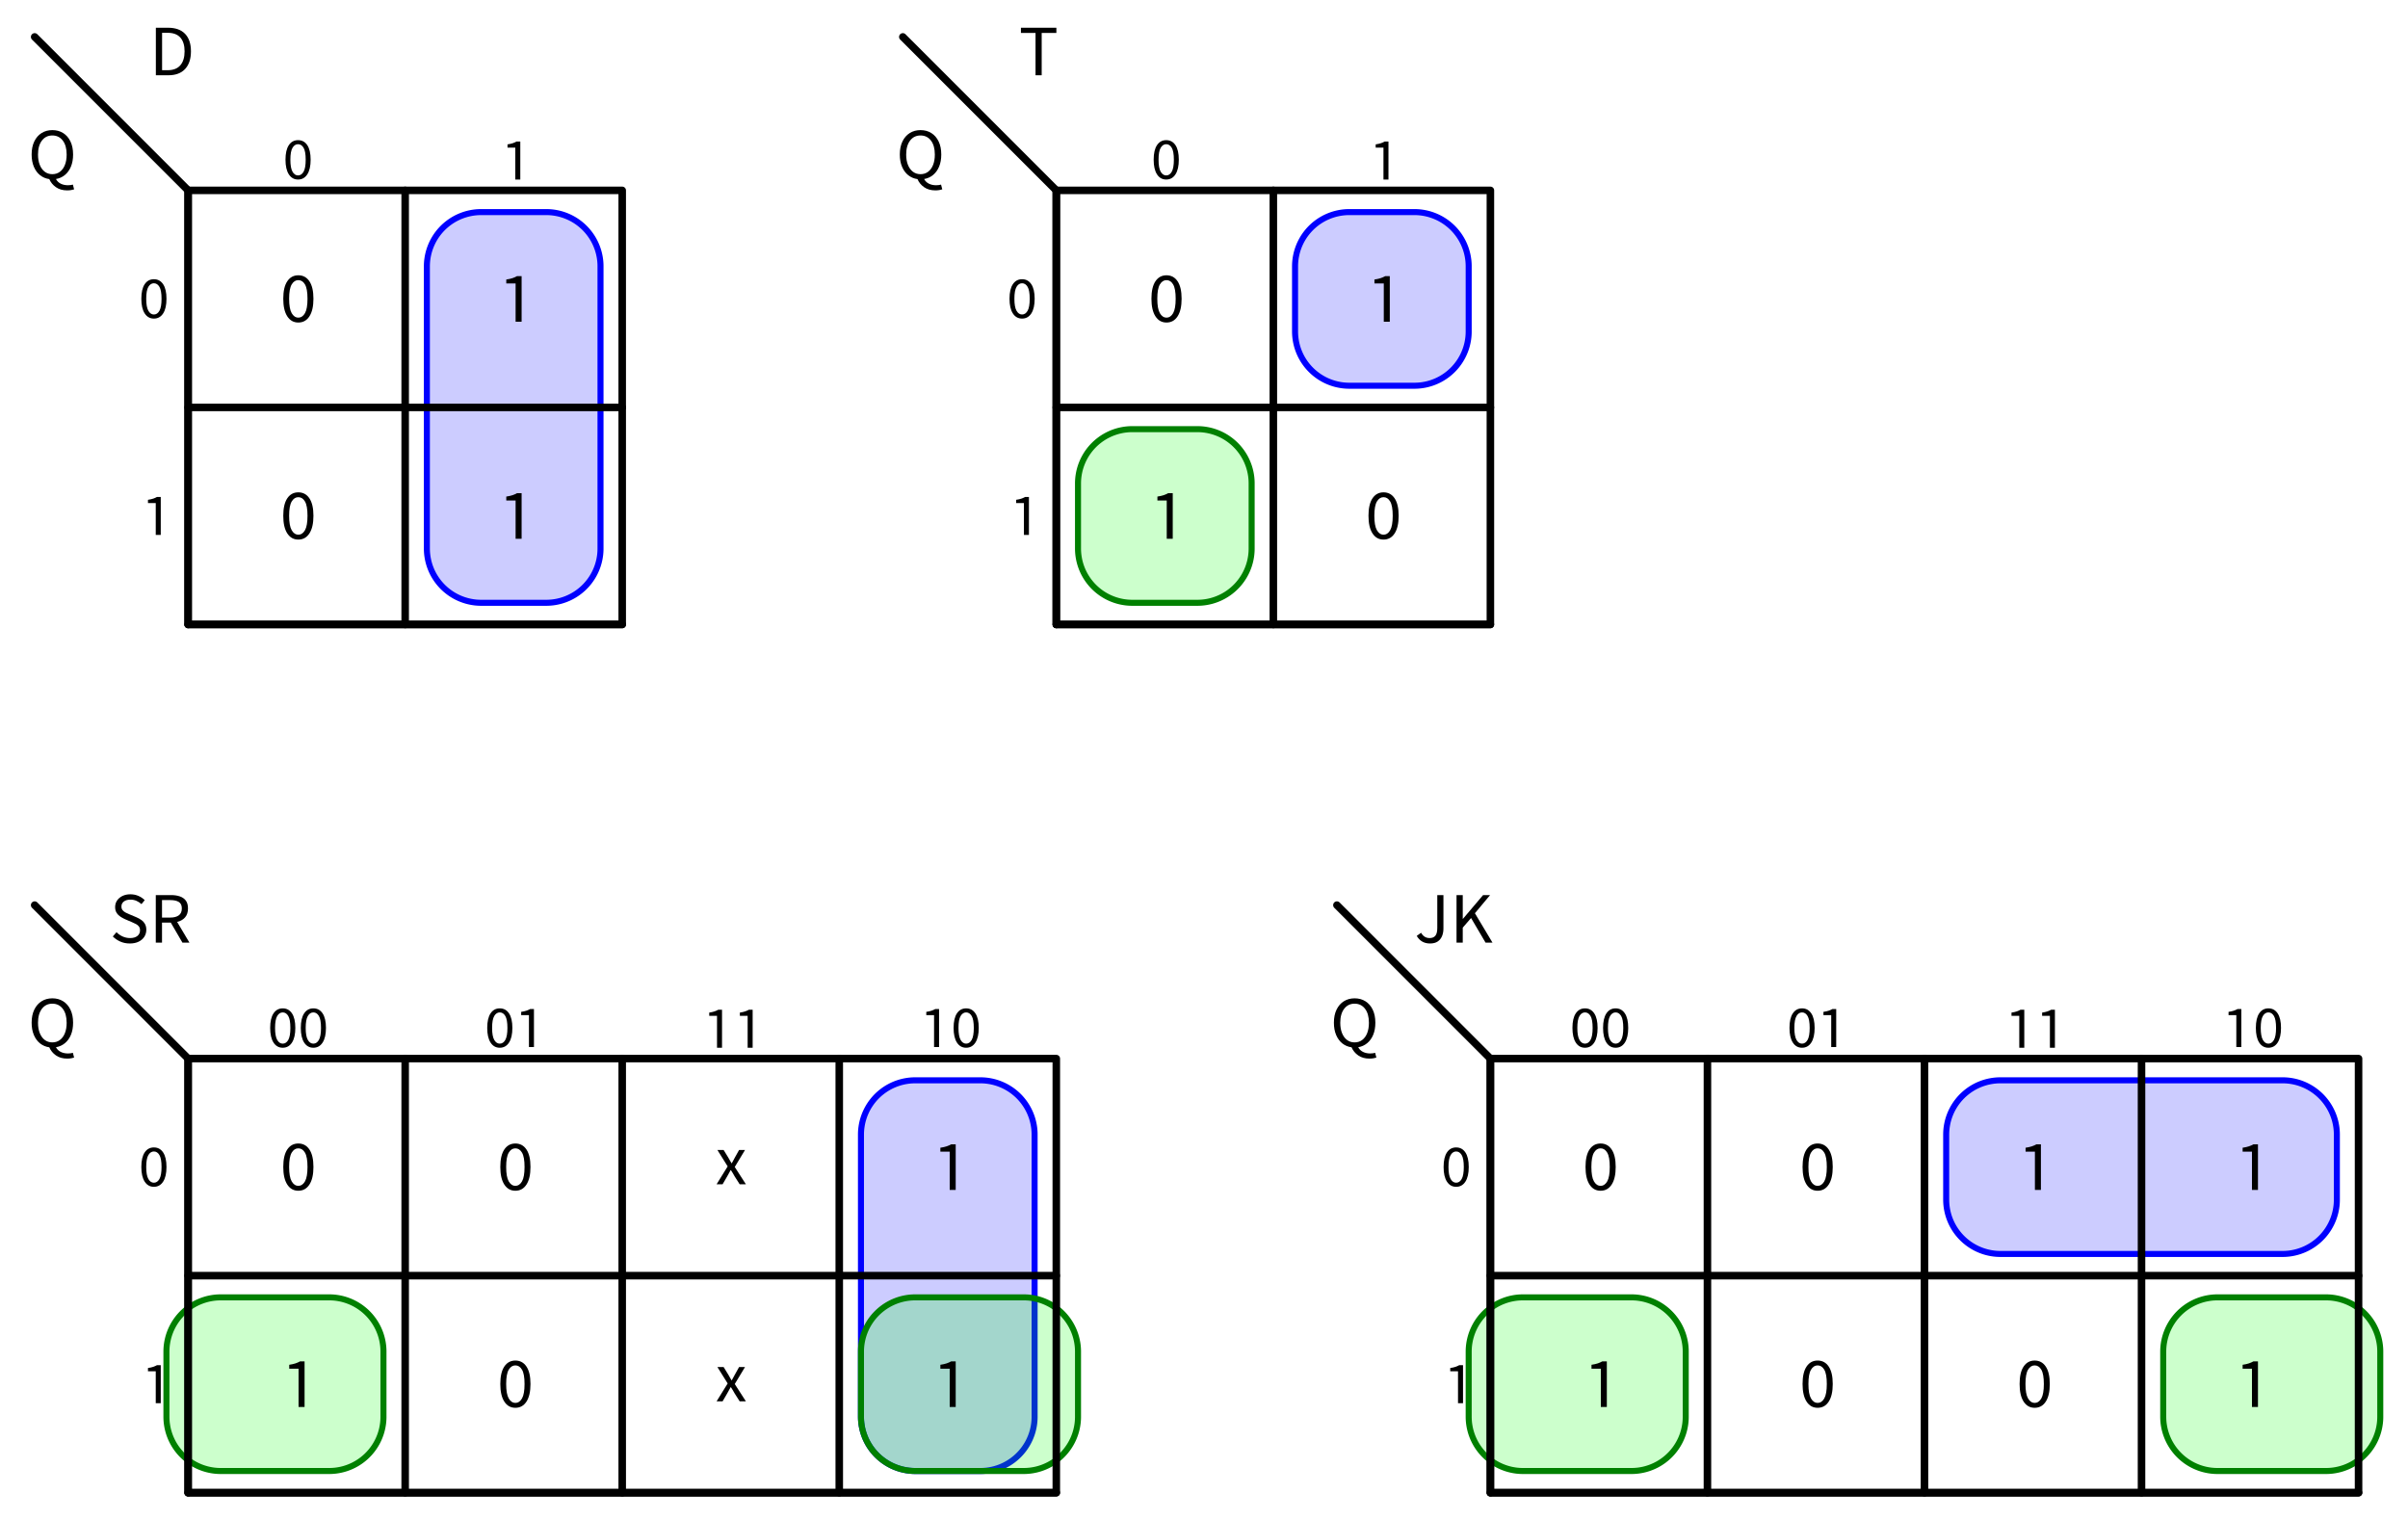 <?xml version="1.0" encoding="UTF-8" standalone="no"?>
<svg
   xml:lang="en"
   height="252.176pt"
   width="399.404pt"
   viewBox="-31.204 -103.576 399.404 252.176"
   version="1.1"
   id="svg192"
   sodipodi:docname="sol5-7-fixed.svg"
   inkscape:export-filename="sol5-7.pdf"
   inkscape:export-xdpi="96"
   inkscape:export-ydpi="96"
   inkscape:version="1.4 (86a8ad7, 2024-10-11)"
   xmlns:inkscape="http://www.inkscape.org/namespaces/inkscape"
   xmlns:sodipodi="http://sodipodi.sourceforge.net/DTD/sodipodi-0.dtd"
   xmlns="http://www.w3.org/2000/svg"
   xmlns:svg="http://www.w3.org/2000/svg">
  <defs
     id="defs192" />
  <sodipodi:namedview
     id="namedview192"
     pagecolor="#ffffff"
     bordercolor="#000000"
     borderopacity="0.25"
     inkscape:showpageshadow="2"
     inkscape:pageopacity="0.0"
     inkscape:pagecheckerboard="0"
     inkscape:deskcolor="#d1d1d1"
     inkscape:document-units="pt"
     inkscape:zoom="0.89"
     inkscape:cx="264.04494"
     inkscape:cy="19.101124"
     inkscape:window-width="1920"
     inkscape:window-height="1057"
     inkscape:window-x="1912"
     inkscape:window-y="-8"
     inkscape:window-maximized="1"
     inkscape:current-layer="svg192" />
  <polygon
     points="59.4,-3.6 59.543,-3.601 59.686,-3.605 59.828,-3.61 59.971,-3.618 60.113,-3.628 60.256,-3.641 60.398,-3.655 60.539,-3.672 60.681,-3.692 60.822,-3.713 60.963,-3.737 61.103,-3.763 61.243,-3.791 61.383,-3.821 61.522,-3.854 61.66,-3.888 61.798,-3.925 61.936,-3.965 62.072,-4.006 62.208,-4.049 62.344,-4.095 62.478,-4.143 62.612,-4.193 62.745,-4.245 62.877,-4.299 63.008,-4.355 63.139,-4.413 63.268,-4.474 63.397,-4.536 63.524,-4.6 63.65,-4.667 63.776,-4.735 63.9,-4.806 64.023,-4.878 64.145,-4.952 64.266,-5.029 64.385,-5.107 64.504,-5.187 64.621,-5.269 64.736,-5.353 64.85,-5.438 64.963,-5.526 65.075,-5.615 65.185,-5.706 65.294,-5.798 65.401,-5.893 65.507,-5.989 65.611,-6.086 65.713,-6.186 65.814,-6.287 65.914,-6.389 66.011,-6.493 66.107,-6.599 66.202,-6.706 66.294,-6.815 66.385,-6.925 66.474,-7.037 66.562,-7.15 66.647,-7.264 66.731,-7.379 66.813,-7.496 66.893,-7.615 66.971,-7.734 67.048,-7.855 67.122,-7.977 67.194,-8.1 67.265,-8.224 67.333,-8.35 67.4,-8.476 67.464,-8.603 67.526,-8.732 67.587,-8.861 67.645,-8.992 67.701,-9.123 67.755,-9.255 67.807,-9.388 67.857,-9.522 67.905,-9.656 67.951,-9.792 67.994,-9.928 68.035,-10.064 68.075,-10.202 68.112,-10.34 68.146,-10.478 68.179,-10.617 68.209,-10.757 68.237,-10.897 68.263,-11.037 68.287,-11.178 68.308,-11.319 68.328,-11.461 68.345,-11.602 68.359,-11.744 68.372,-11.887 68.382,-12.029 68.39,-12.172 68.395,-12.314 68.399,-12.457 68.4,-12.6 68.4,-59.4 68.399,-59.543 68.395,-59.686 68.39,-59.828 68.382,-59.971 68.372,-60.113 68.359,-60.256 68.345,-60.398 68.328,-60.539 68.308,-60.681 68.287,-60.822 68.263,-60.963 68.237,-61.103 68.209,-61.243 68.179,-61.383 68.146,-61.522 68.112,-61.66 68.075,-61.798 68.035,-61.936 67.994,-62.072 67.951,-62.208 67.905,-62.344 67.857,-62.478 67.807,-62.612 67.755,-62.745 67.701,-62.877 67.645,-63.008 67.587,-63.139 67.526,-63.268 67.464,-63.397 67.4,-63.524 67.333,-63.65 67.265,-63.776 67.194,-63.9 67.122,-64.023 67.048,-64.145 66.971,-64.266 66.893,-64.385 66.813,-64.504 66.731,-64.621 66.647,-64.736 66.562,-64.85 66.474,-64.963 66.385,-65.075 66.294,-65.185 66.202,-65.294 66.107,-65.401 66.011,-65.507 65.914,-65.611 65.814,-65.713 65.713,-65.814 65.611,-65.914 65.507,-66.011 65.401,-66.107 65.294,-66.202 65.185,-66.294 65.075,-66.385 64.963,-66.474 64.85,-66.562 64.736,-66.647 64.621,-66.731 64.504,-66.813 64.385,-66.893 64.266,-66.971 64.145,-67.048 64.023,-67.122 63.9,-67.194 63.776,-67.265 63.65,-67.333 63.524,-67.4 63.397,-67.464 63.268,-67.526 63.139,-67.587 63.008,-67.645 62.877,-67.701 62.745,-67.755 62.612,-67.807 62.478,-67.857 62.344,-67.905 62.208,-67.951 62.072,-67.994 61.936,-68.035 61.798,-68.075 61.66,-68.112 61.522,-68.146 61.383,-68.179 61.243,-68.209 61.103,-68.237 60.963,-68.263 60.822,-68.287 60.681,-68.308 60.539,-68.328 60.398,-68.345 60.256,-68.359 60.113,-68.372 59.971,-68.382 59.828,-68.39 59.686,-68.395 59.543,-68.399 59.4,-68.4 48.6,-68.4 48.457,-68.399 48.314,-68.395 48.172,-68.39 48.029,-68.382 47.887,-68.372 47.744,-68.359 47.602,-68.345 47.461,-68.328 47.319,-68.308 47.178,-68.287 47.037,-68.263 46.897,-68.237 46.757,-68.209 46.617,-68.179 46.478,-68.146 46.34,-68.112 46.202,-68.075 46.064,-68.035 45.928,-67.994 45.792,-67.951 45.656,-67.905 45.522,-67.857 45.388,-67.807 45.255,-67.755 45.123,-67.701 44.992,-67.645 44.861,-67.587 44.732,-67.526 44.603,-67.464 44.476,-67.4 44.35,-67.333 44.224,-67.265 44.1,-67.194 43.977,-67.122 43.855,-67.048 43.734,-66.971 43.615,-66.893 43.496,-66.813 43.379,-66.731 43.264,-66.647 43.15,-66.562 43.037,-66.474 42.925,-66.385 42.815,-66.294 42.706,-66.202 42.599,-66.107 42.493,-66.011 42.389,-65.914 42.287,-65.814 42.186,-65.713 42.086,-65.611 41.989,-65.507 41.893,-65.401 41.798,-65.294 41.706,-65.185 41.615,-65.075 41.526,-64.963 41.438,-64.85 41.353,-64.736 41.269,-64.621 41.187,-64.504 41.107,-64.385 41.029,-64.266 40.952,-64.145 40.878,-64.023 40.806,-63.9 40.735,-63.776 40.667,-63.65 40.6,-63.524 40.536,-63.397 40.474,-63.268 40.413,-63.139 40.355,-63.008 40.299,-62.877 40.245,-62.745 40.193,-62.612 40.143,-62.478 40.095,-62.344 40.049,-62.208 40.006,-62.072 39.965,-61.936 39.925,-61.798 39.888,-61.66 39.854,-61.522 39.821,-61.383 39.791,-61.243 39.763,-61.103 39.737,-60.963 39.713,-60.822 39.692,-60.681 39.672,-60.539 39.655,-60.398 39.641,-60.256 39.628,-60.113 39.618,-59.971 39.61,-59.828 39.605,-59.686 39.601,-59.543 39.6,-59.4 39.6,-12.6 39.601,-12.457 39.605,-12.314 39.61,-12.172 39.618,-12.029 39.628,-11.887 39.641,-11.744 39.655,-11.602 39.672,-11.461 39.692,-11.319 39.713,-11.178 39.737,-11.037 39.763,-10.897 39.791,-10.757 39.821,-10.617 39.854,-10.478 39.888,-10.34 39.925,-10.202 39.965,-10.064 40.006,-9.928 40.049,-9.792 40.095,-9.656 40.143,-9.522 40.193,-9.388 40.245,-9.255 40.299,-9.123 40.355,-8.992 40.413,-8.861 40.474,-8.732 40.536,-8.603 40.6,-8.476 40.667,-8.35 40.735,-8.224 40.806,-8.1 40.878,-7.977 40.952,-7.855 41.029,-7.734 41.107,-7.615 41.187,-7.496 41.269,-7.379 41.353,-7.264 41.438,-7.15 41.526,-7.037 41.615,-6.925 41.706,-6.815 41.798,-6.706 41.893,-6.599 41.989,-6.493 42.086,-6.389 42.186,-6.287 42.287,-6.186 42.389,-6.086 42.493,-5.989 42.599,-5.893 42.706,-5.798 42.815,-5.706 42.925,-5.615 43.037,-5.526 43.15,-5.438 43.264,-5.353 43.379,-5.269 43.496,-5.187 43.615,-5.107 43.734,-5.029 43.855,-4.952 43.977,-4.878 44.1,-4.806 44.224,-4.735 44.35,-4.667 44.476,-4.6 44.603,-4.536 44.732,-4.474 44.861,-4.413 44.992,-4.355 45.123,-4.299 45.255,-4.245 45.388,-4.193 45.522,-4.143 45.656,-4.095 45.792,-4.049 45.928,-4.006 46.064,-3.965 46.202,-3.925 46.34,-3.888 46.478,-3.854 46.617,-3.821 46.757,-3.791 46.897,-3.763 47.037,-3.737 47.178,-3.713 47.319,-3.692 47.461,-3.672 47.602,-3.655 47.744,-3.641 47.887,-3.628 48.029,-3.618 48.172,-3.61 48.314,-3.605 48.457,-3.601 48.6,-3.6 59.4,-3.6 "
     style="stroke:blue;fill:#0000ff;stroke-width:1;stroke-linecap:round;stroke-linejoin:round;fill-opacity:0.2"
     id="polygon1" />
  <polygon
     points="203.4,-39.6 203.543,-39.601 203.686,-39.605 203.828,-39.61 203.971,-39.618 204.113,-39.628 204.256,-39.641 204.398,-39.655 204.539,-39.672 204.681,-39.692 204.822,-39.713 204.963,-39.737 205.103,-39.763 205.243,-39.791 205.383,-39.821 205.522,-39.854 205.66,-39.888 205.798,-39.925 205.936,-39.965 206.072,-40.006 206.208,-40.049 206.344,-40.095 206.478,-40.143 206.612,-40.193 206.745,-40.245 206.877,-40.299 207.008,-40.355 207.139,-40.413 207.268,-40.474 207.397,-40.536 207.524,-40.6 207.65,-40.667 207.776,-40.735 207.9,-40.806 208.023,-40.878 208.145,-40.952 208.266,-41.029 208.385,-41.107 208.504,-41.187 208.621,-41.269 208.736,-41.353 208.85,-41.438 208.963,-41.526 209.075,-41.615 209.185,-41.706 209.294,-41.798 209.401,-41.893 209.507,-41.989 209.611,-42.086 209.713,-42.186 209.814,-42.287 209.914,-42.389 210.011,-42.493 210.107,-42.599 210.202,-42.706 210.294,-42.815 210.385,-42.925 210.474,-43.037 210.562,-43.15 210.647,-43.264 210.731,-43.379 210.813,-43.496 210.893,-43.615 210.971,-43.734 211.048,-43.855 211.122,-43.977 211.194,-44.1 211.265,-44.224 211.333,-44.35 211.4,-44.476 211.464,-44.603 211.526,-44.732 211.587,-44.861 211.645,-44.992 211.701,-45.123 211.755,-45.255 211.807,-45.388 211.857,-45.522 211.905,-45.656 211.951,-45.792 211.994,-45.928 212.035,-46.064 212.075,-46.202 212.112,-46.34 212.146,-46.478 212.179,-46.617 212.209,-46.757 212.237,-46.897 212.263,-47.037 212.287,-47.178 212.308,-47.319 212.328,-47.461 212.345,-47.602 212.359,-47.744 212.372,-47.887 212.382,-48.029 212.39,-48.172 212.395,-48.314 212.399,-48.457 212.4,-48.6 212.4,-59.4 212.399,-59.543 212.395,-59.686 212.39,-59.828 212.382,-59.971 212.372,-60.113 212.359,-60.256 212.345,-60.398 212.328,-60.539 212.308,-60.681 212.287,-60.822 212.263,-60.963 212.237,-61.103 212.209,-61.243 212.179,-61.383 212.146,-61.522 212.112,-61.66 212.075,-61.798 212.035,-61.936 211.994,-62.072 211.951,-62.208 211.905,-62.344 211.857,-62.478 211.807,-62.612 211.755,-62.745 211.701,-62.877 211.645,-63.008 211.587,-63.139 211.526,-63.268 211.464,-63.397 211.4,-63.524 211.333,-63.65 211.265,-63.776 211.194,-63.9 211.122,-64.023 211.048,-64.145 210.971,-64.266 210.893,-64.385 210.813,-64.504 210.731,-64.621 210.647,-64.736 210.562,-64.85 210.474,-64.963 210.385,-65.075 210.294,-65.185 210.202,-65.294 210.107,-65.401 210.011,-65.507 209.914,-65.611 209.814,-65.713 209.713,-65.814 209.611,-65.914 209.507,-66.011 209.401,-66.107 209.294,-66.202 209.185,-66.294 209.075,-66.385 208.963,-66.474 208.85,-66.562 208.736,-66.647 208.621,-66.731 208.504,-66.813 208.385,-66.893 208.266,-66.971 208.145,-67.048 208.023,-67.122 207.9,-67.194 207.776,-67.265 207.65,-67.333 207.524,-67.4 207.397,-67.464 207.268,-67.526 207.139,-67.587 207.008,-67.645 206.877,-67.701 206.745,-67.755 206.612,-67.807 206.478,-67.857 206.344,-67.905 206.208,-67.951 206.072,-67.994 205.936,-68.035 205.798,-68.075 205.66,-68.112 205.522,-68.146 205.383,-68.179 205.243,-68.209 205.103,-68.237 204.963,-68.263 204.822,-68.287 204.681,-68.308 204.539,-68.328 204.398,-68.345 204.256,-68.359 204.113,-68.372 203.971,-68.382 203.828,-68.39 203.686,-68.395 203.543,-68.399 203.4,-68.4 192.6,-68.4 192.457,-68.399 192.314,-68.395 192.172,-68.39 192.029,-68.382 191.887,-68.372 191.744,-68.359 191.602,-68.345 191.461,-68.328 191.319,-68.308 191.178,-68.287 191.037,-68.263 190.897,-68.237 190.757,-68.209 190.617,-68.179 190.478,-68.146 190.34,-68.112 190.202,-68.075 190.064,-68.035 189.928,-67.994 189.792,-67.951 189.656,-67.905 189.522,-67.857 189.388,-67.807 189.255,-67.755 189.123,-67.701 188.992,-67.645 188.861,-67.587 188.732,-67.526 188.603,-67.464 188.476,-67.4 188.35,-67.333 188.224,-67.265 188.1,-67.194 187.977,-67.122 187.855,-67.048 187.734,-66.971 187.615,-66.893 187.496,-66.813 187.379,-66.731 187.264,-66.647 187.15,-66.562 187.037,-66.474 186.925,-66.385 186.815,-66.294 186.706,-66.202 186.599,-66.107 186.493,-66.011 186.389,-65.914 186.287,-65.814 186.186,-65.713 186.086,-65.611 185.989,-65.507 185.893,-65.401 185.798,-65.294 185.706,-65.185 185.615,-65.075 185.526,-64.963 185.438,-64.85 185.353,-64.736 185.269,-64.621 185.187,-64.504 185.107,-64.385 185.029,-64.266 184.952,-64.145 184.878,-64.023 184.806,-63.9 184.735,-63.776 184.667,-63.65 184.6,-63.524 184.536,-63.397 184.474,-63.268 184.413,-63.139 184.355,-63.008 184.299,-62.877 184.245,-62.745 184.193,-62.612 184.143,-62.478 184.095,-62.344 184.049,-62.208 184.006,-62.072 183.965,-61.936 183.925,-61.798 183.888,-61.66 183.854,-61.522 183.821,-61.383 183.791,-61.243 183.763,-61.103 183.737,-60.963 183.713,-60.822 183.692,-60.681 183.672,-60.539 183.655,-60.398 183.641,-60.256 183.628,-60.113 183.618,-59.971 183.61,-59.828 183.605,-59.686 183.601,-59.543 183.6,-59.4 183.6,-48.6 183.601,-48.457 183.605,-48.314 183.61,-48.172 183.618,-48.029 183.628,-47.887 183.641,-47.744 183.655,-47.602 183.672,-47.461 183.692,-47.319 183.713,-47.178 183.737,-47.037 183.763,-46.897 183.791,-46.757 183.821,-46.617 183.854,-46.478 183.888,-46.34 183.925,-46.202 183.965,-46.064 184.006,-45.928 184.049,-45.792 184.095,-45.656 184.143,-45.522 184.193,-45.388 184.245,-45.255 184.299,-45.123 184.355,-44.992 184.413,-44.861 184.474,-44.732 184.536,-44.603 184.6,-44.476 184.667,-44.35 184.735,-44.224 184.806,-44.1 184.878,-43.977 184.952,-43.855 185.029,-43.734 185.107,-43.615 185.187,-43.496 185.269,-43.379 185.353,-43.264 185.438,-43.15 185.526,-43.037 185.615,-42.925 185.706,-42.815 185.798,-42.706 185.893,-42.599 185.989,-42.493 186.086,-42.389 186.186,-42.287 186.287,-42.186 186.389,-42.086 186.493,-41.989 186.599,-41.893 186.706,-41.798 186.815,-41.706 186.925,-41.615 187.037,-41.526 187.15,-41.438 187.264,-41.353 187.379,-41.269 187.496,-41.187 187.615,-41.107 187.734,-41.029 187.855,-40.952 187.977,-40.878 188.1,-40.806 188.224,-40.735 188.35,-40.667 188.476,-40.6 188.603,-40.536 188.732,-40.474 188.861,-40.413 188.992,-40.355 189.123,-40.299 189.255,-40.245 189.388,-40.193 189.522,-40.143 189.656,-40.095 189.792,-40.049 189.928,-40.006 190.064,-39.965 190.202,-39.925 190.34,-39.888 190.478,-39.854 190.617,-39.821 190.757,-39.791 190.897,-39.763 191.037,-39.737 191.178,-39.713 191.319,-39.692 191.461,-39.672 191.602,-39.655 191.744,-39.641 191.887,-39.628 192.029,-39.618 192.172,-39.61 192.314,-39.605 192.457,-39.601 192.6,-39.6 203.4,-39.6 "
     style="stroke:blue;fill:#0000ff;stroke-width:1;stroke-linecap:round;stroke-linejoin:round;fill-opacity:0.2"
     id="polygon2" />
  <polygon
     points="167.4,-3.6 167.543,-3.601 167.686,-3.605 167.828,-3.61 167.971,-3.618 168.113,-3.628 168.256,-3.641 168.398,-3.655 168.539,-3.672 168.681,-3.692 168.822,-3.713 168.963,-3.737 169.103,-3.763 169.243,-3.791 169.383,-3.821 169.522,-3.854 169.66,-3.888 169.798,-3.925 169.936,-3.965 170.072,-4.006 170.208,-4.049 170.344,-4.095 170.478,-4.143 170.612,-4.193 170.745,-4.245 170.877,-4.299 171.008,-4.355 171.139,-4.413 171.268,-4.474 171.397,-4.536 171.524,-4.6 171.65,-4.667 171.776,-4.735 171.9,-4.806 172.023,-4.878 172.145,-4.952 172.266,-5.029 172.385,-5.107 172.504,-5.187 172.621,-5.269 172.736,-5.353 172.85,-5.438 172.963,-5.526 173.075,-5.615 173.185,-5.706 173.294,-5.798 173.401,-5.893 173.507,-5.989 173.611,-6.086 173.713,-6.186 173.814,-6.287 173.914,-6.389 174.011,-6.493 174.107,-6.599 174.202,-6.706 174.294,-6.815 174.385,-6.925 174.474,-7.037 174.562,-7.15 174.647,-7.264 174.731,-7.379 174.813,-7.496 174.893,-7.615 174.971,-7.734 175.048,-7.855 175.122,-7.977 175.194,-8.1 175.265,-8.224 175.333,-8.35 175.4,-8.476 175.464,-8.603 175.526,-8.732 175.587,-8.861 175.645,-8.992 175.701,-9.123 175.755,-9.255 175.807,-9.388 175.857,-9.522 175.905,-9.656 175.951,-9.792 175.994,-9.928 176.035,-10.064 176.075,-10.202 176.112,-10.34 176.146,-10.478 176.179,-10.617 176.209,-10.757 176.237,-10.897 176.263,-11.037 176.287,-11.178 176.308,-11.319 176.328,-11.461 176.345,-11.602 176.359,-11.744 176.372,-11.887 176.382,-12.029 176.39,-12.172 176.395,-12.314 176.399,-12.457 176.4,-12.6 176.4,-23.4 176.399,-23.543 176.395,-23.686 176.39,-23.828 176.382,-23.971 176.372,-24.113 176.359,-24.256 176.345,-24.398 176.328,-24.539 176.308,-24.681 176.287,-24.822 176.263,-24.963 176.237,-25.103 176.209,-25.243 176.179,-25.383 176.146,-25.522 176.112,-25.66 176.075,-25.798 176.035,-25.936 175.994,-26.072 175.951,-26.208 175.905,-26.344 175.857,-26.478 175.807,-26.612 175.755,-26.745 175.701,-26.877 175.645,-27.008 175.587,-27.139 175.526,-27.268 175.464,-27.397 175.4,-27.524 175.333,-27.65 175.265,-27.776 175.194,-27.9 175.122,-28.023 175.048,-28.145 174.971,-28.266 174.893,-28.385 174.813,-28.504 174.731,-28.621 174.647,-28.736 174.562,-28.85 174.474,-28.963 174.385,-29.075 174.294,-29.185 174.202,-29.294 174.107,-29.401 174.011,-29.507 173.914,-29.611 173.814,-29.713 173.713,-29.814 173.611,-29.914 173.507,-30.011 173.401,-30.107 173.294,-30.202 173.185,-30.294 173.075,-30.385 172.963,-30.474 172.85,-30.562 172.736,-30.647 172.621,-30.731 172.504,-30.813 172.385,-30.893 172.266,-30.971 172.145,-31.048 172.023,-31.122 171.9,-31.194 171.776,-31.265 171.65,-31.333 171.524,-31.4 171.397,-31.464 171.268,-31.526 171.139,-31.587 171.008,-31.645 170.877,-31.701 170.745,-31.755 170.612,-31.807 170.478,-31.857 170.344,-31.905 170.208,-31.951 170.072,-31.994 169.936,-32.035 169.798,-32.075 169.66,-32.112 169.522,-32.146 169.383,-32.179 169.243,-32.209 169.103,-32.237 168.963,-32.263 168.822,-32.287 168.681,-32.308 168.539,-32.328 168.398,-32.345 168.256,-32.359 168.113,-32.372 167.971,-32.382 167.828,-32.39 167.686,-32.395 167.543,-32.399 167.4,-32.4 156.6,-32.4 156.457,-32.399 156.314,-32.395 156.172,-32.39 156.029,-32.382 155.887,-32.372 155.744,-32.359 155.602,-32.345 155.461,-32.328 155.319,-32.308 155.178,-32.287 155.037,-32.263 154.897,-32.237 154.757,-32.209 154.617,-32.179 154.478,-32.146 154.34,-32.112 154.202,-32.075 154.064,-32.035 153.928,-31.994 153.792,-31.951 153.656,-31.905 153.522,-31.857 153.388,-31.807 153.255,-31.755 153.123,-31.701 152.992,-31.645 152.861,-31.587 152.732,-31.526 152.603,-31.464 152.476,-31.4 152.35,-31.333 152.224,-31.265 152.1,-31.194 151.977,-31.122 151.855,-31.048 151.734,-30.971 151.615,-30.893 151.496,-30.813 151.379,-30.731 151.264,-30.647 151.15,-30.562 151.037,-30.474 150.925,-30.385 150.815,-30.294 150.706,-30.202 150.599,-30.107 150.493,-30.011 150.389,-29.914 150.287,-29.814 150.186,-29.713 150.086,-29.611 149.989,-29.507 149.893,-29.401 149.798,-29.294 149.706,-29.185 149.615,-29.075 149.526,-28.963 149.438,-28.85 149.353,-28.736 149.269,-28.621 149.187,-28.504 149.107,-28.385 149.029,-28.266 148.952,-28.145 148.878,-28.023 148.806,-27.9 148.735,-27.776 148.667,-27.65 148.6,-27.524 148.536,-27.397 148.474,-27.268 148.413,-27.139 148.355,-27.008 148.299,-26.877 148.245,-26.745 148.193,-26.612 148.143,-26.478 148.095,-26.344 148.049,-26.208 148.006,-26.072 147.965,-25.936 147.925,-25.798 147.888,-25.66 147.854,-25.522 147.821,-25.383 147.791,-25.243 147.763,-25.103 147.737,-24.963 147.713,-24.822 147.692,-24.681 147.672,-24.539 147.655,-24.398 147.641,-24.256 147.628,-24.113 147.618,-23.971 147.61,-23.828 147.605,-23.686 147.601,-23.543 147.6,-23.4 147.6,-12.6 147.601,-12.457 147.605,-12.314 147.61,-12.172 147.618,-12.029 147.628,-11.887 147.641,-11.744 147.655,-11.602 147.672,-11.461 147.692,-11.319 147.713,-11.178 147.737,-11.037 147.763,-10.897 147.791,-10.757 147.821,-10.617 147.854,-10.478 147.888,-10.34 147.925,-10.202 147.965,-10.064 148.006,-9.928 148.049,-9.792 148.095,-9.656 148.143,-9.522 148.193,-9.388 148.245,-9.255 148.299,-9.123 148.355,-8.992 148.413,-8.861 148.474,-8.732 148.536,-8.603 148.6,-8.476 148.667,-8.35 148.735,-8.224 148.806,-8.1 148.878,-7.977 148.952,-7.855 149.029,-7.734 149.107,-7.615 149.187,-7.496 149.269,-7.379 149.353,-7.264 149.438,-7.15 149.526,-7.037 149.615,-6.925 149.706,-6.815 149.798,-6.706 149.893,-6.599 149.989,-6.493 150.086,-6.389 150.186,-6.287 150.287,-6.186 150.389,-6.086 150.493,-5.989 150.599,-5.893 150.706,-5.798 150.815,-5.706 150.925,-5.615 151.037,-5.526 151.15,-5.438 151.264,-5.353 151.379,-5.269 151.496,-5.187 151.615,-5.107 151.734,-5.029 151.855,-4.952 151.977,-4.878 152.1,-4.806 152.224,-4.735 152.35,-4.667 152.476,-4.6 152.603,-4.536 152.732,-4.474 152.861,-4.413 152.992,-4.355 153.123,-4.299 153.255,-4.245 153.388,-4.193 153.522,-4.143 153.656,-4.095 153.792,-4.049 153.928,-4.006 154.064,-3.965 154.202,-3.925 154.34,-3.888 154.478,-3.854 154.617,-3.821 154.757,-3.791 154.897,-3.763 155.037,-3.737 155.178,-3.713 155.319,-3.692 155.461,-3.672 155.602,-3.655 155.744,-3.641 155.887,-3.628 156.029,-3.618 156.172,-3.61 156.314,-3.605 156.457,-3.601 156.6,-3.6 167.4,-3.6 "
     style="stroke:green;fill:#00ff00;stroke-width:1;stroke-linecap:round;stroke-linejoin:round;fill-opacity:0.2"
     id="polygon3" />
  <polygon
     points="131.4,140.4 131.543,140.399 131.686,140.395 131.828,140.39 131.971,140.382 132.113,140.372 132.256,140.359 132.398,140.345 132.539,140.328 132.681,140.308 132.822,140.287 132.963,140.263 133.103,140.237 133.243,140.209 133.383,140.179 133.522,140.146 133.66,140.112 133.798,140.075 133.936,140.035 134.072,139.994 134.208,139.951 134.344,139.905 134.478,139.857 134.612,139.807 134.745,139.755 134.877,139.701 135.008,139.645 135.139,139.587 135.268,139.526 135.397,139.464 135.524,139.4 135.65,139.333 135.776,139.265 135.9,139.194 136.023,139.122 136.145,139.048 136.266,138.971 136.385,138.893 136.504,138.813 136.621,138.731 136.736,138.647 136.85,138.562 136.963,138.474 137.075,138.385 137.185,138.294 137.294,138.202 137.401,138.107 137.507,138.011 137.611,137.914 137.713,137.814 137.814,137.713 137.914,137.611 138.011,137.507 138.107,137.401 138.202,137.294 138.294,137.185 138.385,137.075 138.474,136.963 138.562,136.85 138.647,136.736 138.731,136.621 138.813,136.504 138.893,136.385 138.971,136.266 139.048,136.145 139.122,136.023 139.194,135.9 139.265,135.776 139.333,135.65 139.4,135.524 139.464,135.397 139.526,135.268 139.587,135.139 139.645,135.008 139.701,134.877 139.755,134.745 139.807,134.612 139.857,134.478 139.905,134.344 139.951,134.208 139.994,134.072 140.035,133.936 140.075,133.798 140.112,133.66 140.146,133.522 140.179,133.383 140.209,133.243 140.237,133.103 140.263,132.963 140.287,132.822 140.308,132.681 140.328,132.539 140.345,132.398 140.359,132.256 140.372,132.113 140.382,131.971 140.39,131.828 140.395,131.686 140.399,131.543 140.4,131.4 140.4,84.6 140.399,84.457 140.395,84.314 140.39,84.172 140.382,84.029 140.372,83.887 140.359,83.744 140.345,83.602 140.328,83.461 140.308,83.319 140.287,83.178 140.263,83.037 140.237,82.897 140.209,82.757 140.179,82.617 140.146,82.478 140.112,82.34 140.075,82.202 140.035,82.064 139.994,81.928 139.951,81.792 139.905,81.656 139.857,81.522 139.807,81.388 139.755,81.255 139.701,81.123 139.645,80.992 139.587,80.861 139.526,80.732 139.464,80.603 139.4,80.476 139.333,80.35 139.265,80.224 139.194,80.1 139.122,79.977 139.048,79.855 138.971,79.734 138.893,79.615 138.813,79.496 138.731,79.379 138.647,79.264 138.562,79.15 138.474,79.037 138.385,78.925 138.294,78.815 138.202,78.706 138.107,78.599 138.011,78.493 137.914,78.389 137.814,78.287 137.713,78.186 137.611,78.086 137.507,77.989 137.401,77.893 137.294,77.798 137.185,77.706 137.075,77.615 136.963,77.526 136.85,77.438 136.736,77.353 136.621,77.269 136.504,77.187 136.385,77.107 136.266,77.029 136.145,76.952 136.023,76.878 135.9,76.806 135.776,76.735 135.65,76.667 135.524,76.6 135.397,76.536 135.268,76.474 135.139,76.413 135.008,76.355 134.877,76.299 134.745,76.245 134.612,76.193 134.478,76.143 134.344,76.095 134.208,76.049 134.072,76.006 133.936,75.965 133.798,75.925 133.66,75.888 133.522,75.854 133.383,75.821 133.243,75.791 133.103,75.763 132.963,75.737 132.822,75.713 132.681,75.692 132.539,75.672 132.398,75.655 132.256,75.641 132.113,75.628 131.971,75.618 131.828,75.61 131.686,75.605 131.543,75.601 131.4,75.6 120.6,75.6 120.457,75.601 120.314,75.605 120.172,75.61 120.029,75.618 119.887,75.628 119.744,75.641 119.602,75.655 119.461,75.672 119.319,75.692 119.178,75.713 119.037,75.737 118.897,75.763 118.757,75.791 118.617,75.821 118.478,75.854 118.34,75.888 118.202,75.925 118.064,75.965 117.928,76.006 117.792,76.049 117.656,76.095 117.522,76.143 117.388,76.193 117.255,76.245 117.123,76.299 116.992,76.355 116.861,76.413 116.732,76.474 116.603,76.536 116.476,76.6 116.35,76.667 116.224,76.735 116.1,76.806 115.977,76.878 115.855,76.952 115.734,77.029 115.615,77.107 115.496,77.187 115.379,77.269 115.264,77.353 115.15,77.438 115.037,77.526 114.925,77.615 114.815,77.706 114.706,77.798 114.599,77.893 114.493,77.989 114.389,78.086 114.287,78.186 114.186,78.287 114.086,78.389 113.989,78.493 113.893,78.599 113.798,78.706 113.706,78.815 113.615,78.925 113.526,79.037 113.438,79.15 113.353,79.264 113.269,79.379 113.187,79.496 113.107,79.615 113.029,79.734 112.952,79.855 112.878,79.977 112.806,80.1 112.735,80.224 112.667,80.35 112.6,80.476 112.536,80.603 112.474,80.732 112.413,80.861 112.355,80.992 112.299,81.123 112.245,81.255 112.193,81.388 112.143,81.522 112.095,81.656 112.049,81.792 112.006,81.928 111.965,82.064 111.925,82.202 111.888,82.34 111.854,82.478 111.821,82.617 111.791,82.757 111.763,82.897 111.737,83.037 111.713,83.178 111.692,83.319 111.672,83.461 111.655,83.602 111.641,83.744 111.628,83.887 111.618,84.029 111.61,84.172 111.605,84.314 111.601,84.457 111.6,84.6 111.6,131.4 111.601,131.543 111.605,131.686 111.61,131.828 111.618,131.971 111.628,132.113 111.641,132.256 111.655,132.398 111.672,132.539 111.692,132.681 111.713,132.822 111.737,132.963 111.763,133.103 111.791,133.243 111.821,133.383 111.854,133.522 111.888,133.66 111.925,133.798 111.965,133.936 112.006,134.072 112.049,134.208 112.095,134.344 112.143,134.478 112.193,134.612 112.245,134.745 112.299,134.877 112.355,135.008 112.413,135.139 112.474,135.268 112.536,135.397 112.6,135.524 112.667,135.65 112.735,135.776 112.806,135.9 112.878,136.023 112.952,136.145 113.029,136.266 113.107,136.385 113.187,136.504 113.269,136.621 113.353,136.736 113.438,136.85 113.526,136.963 113.615,137.075 113.706,137.185 113.798,137.294 113.893,137.401 113.989,137.507 114.086,137.611 114.186,137.713 114.287,137.814 114.389,137.914 114.493,138.011 114.599,138.107 114.706,138.202 114.815,138.294 114.925,138.385 115.037,138.474 115.15,138.562 115.264,138.647 115.379,138.731 115.496,138.813 115.615,138.893 115.734,138.971 115.855,139.048 115.977,139.122 116.1,139.194 116.224,139.265 116.35,139.333 116.476,139.4 116.603,139.464 116.732,139.526 116.861,139.587 116.992,139.645 117.123,139.701 117.255,139.755 117.388,139.807 117.522,139.857 117.656,139.905 117.792,139.951 117.928,139.994 118.064,140.035 118.202,140.075 118.34,140.112 118.478,140.146 118.617,140.179 118.757,140.209 118.897,140.237 119.037,140.263 119.178,140.287 119.319,140.308 119.461,140.328 119.602,140.345 119.744,140.359 119.887,140.372 120.029,140.382 120.172,140.39 120.314,140.395 120.457,140.399 120.6,140.4 131.4,140.4 "
     style="stroke:blue;fill:#0000ff;stroke-width:1;stroke-linecap:round;stroke-linejoin:round;fill-opacity:0.2"
     id="polygon4" />
  <polygon
     points="138.6,140.4 138.743,140.399 138.886,140.395 139.028,140.39 139.171,140.382 139.313,140.372 139.456,140.359 139.598,140.345 139.739,140.328 139.881,140.308 140.022,140.287 140.163,140.263 140.303,140.237 140.443,140.209 140.583,140.179 140.722,140.146 140.86,140.112 140.998,140.075 141.136,140.035 141.272,139.994 141.408,139.951 141.544,139.905 141.678,139.857 141.812,139.807 141.945,139.755 142.077,139.701 142.208,139.645 142.339,139.587 142.468,139.526 142.597,139.464 142.724,139.4 142.85,139.333 142.976,139.265 143.1,139.194 143.223,139.122 143.345,139.048 143.466,138.971 143.585,138.893 143.704,138.813 143.821,138.731 143.936,138.647 144.05,138.562 144.163,138.474 144.275,138.385 144.385,138.294 144.494,138.202 144.601,138.107 144.707,138.011 144.811,137.914 144.913,137.814 145.014,137.713 145.114,137.611 145.211,137.507 145.307,137.401 145.402,137.294 145.494,137.185 145.585,137.075 145.674,136.963 145.762,136.85 145.847,136.736 145.931,136.621 146.013,136.504 146.093,136.385 146.171,136.266 146.248,136.145 146.322,136.023 146.394,135.9 146.465,135.776 146.533,135.65 146.6,135.524 146.664,135.397 146.726,135.268 146.787,135.139 146.845,135.008 146.901,134.877 146.955,134.745 147.007,134.612 147.057,134.478 147.105,134.344 147.151,134.208 147.194,134.072 147.235,133.936 147.275,133.798 147.312,133.66 147.346,133.522 147.379,133.383 147.409,133.243 147.437,133.103 147.463,132.963 147.487,132.822 147.508,132.681 147.528,132.539 147.545,132.398 147.559,132.256 147.572,132.113 147.582,131.971 147.59,131.828 147.595,131.686 147.599,131.543 147.6,131.4 147.6,120.6 147.599,120.457 147.595,120.314 147.59,120.172 147.582,120.029 147.572,119.887 147.559,119.744 147.545,119.602 147.528,119.461 147.508,119.319 147.487,119.178 147.463,119.037 147.437,118.897 147.409,118.757 147.379,118.617 147.346,118.478 147.312,118.34 147.275,118.202 147.235,118.064 147.194,117.928 147.151,117.792 147.105,117.656 147.057,117.522 147.007,117.388 146.955,117.255 146.901,117.123 146.845,116.992 146.787,116.861 146.726,116.732 146.664,116.603 146.6,116.476 146.533,116.35 146.465,116.224 146.394,116.1 146.322,115.977 146.248,115.855 146.171,115.734 146.093,115.615 146.013,115.496 145.931,115.379 145.847,115.264 145.762,115.15 145.674,115.037 145.585,114.925 145.494,114.815 145.402,114.706 145.307,114.599 145.211,114.493 145.114,114.389 145.014,114.287 144.913,114.186 144.811,114.086 144.707,113.989 144.601,113.893 144.494,113.798 144.385,113.706 144.275,113.615 144.163,113.526 144.05,113.438 143.936,113.353 143.821,113.269 143.704,113.187 143.585,113.107 143.466,113.029 143.345,112.952 143.223,112.878 143.1,112.806 142.976,112.735 142.85,112.667 142.724,112.6 142.597,112.536 142.468,112.474 142.339,112.413 142.208,112.355 142.077,112.299 141.945,112.245 141.812,112.193 141.678,112.143 141.544,112.095 141.408,112.049 141.272,112.006 141.136,111.965 140.998,111.925 140.86,111.888 140.722,111.854 140.583,111.821 140.443,111.791 140.303,111.763 140.163,111.737 140.022,111.713 139.881,111.692 139.739,111.672 139.598,111.655 139.456,111.641 139.313,111.628 139.171,111.618 139.028,111.61 138.886,111.605 138.743,111.601 138.6,111.6 120.6,111.6 120.457,111.601 120.314,111.605 120.172,111.61 120.029,111.618 119.887,111.628 119.744,111.641 119.602,111.655 119.461,111.672 119.319,111.692 119.178,111.713 119.037,111.737 118.897,111.763 118.757,111.791 118.617,111.821 118.478,111.854 118.34,111.888 118.202,111.925 118.064,111.965 117.928,112.006 117.792,112.049 117.656,112.095 117.522,112.143 117.388,112.193 117.255,112.245 117.123,112.299 116.992,112.355 116.861,112.413 116.732,112.474 116.603,112.536 116.476,112.6 116.35,112.667 116.224,112.735 116.1,112.806 115.977,112.878 115.855,112.952 115.734,113.029 115.615,113.107 115.496,113.187 115.379,113.269 115.264,113.353 115.15,113.438 115.037,113.526 114.925,113.615 114.815,113.706 114.706,113.798 114.599,113.893 114.493,113.989 114.389,114.086 114.287,114.186 114.186,114.287 114.086,114.389 113.989,114.493 113.893,114.599 113.798,114.706 113.706,114.815 113.615,114.925 113.526,115.037 113.438,115.15 113.353,115.264 113.269,115.379 113.187,115.496 113.107,115.615 113.029,115.734 112.952,115.855 112.878,115.977 112.806,116.1 112.735,116.224 112.667,116.35 112.6,116.476 112.536,116.603 112.474,116.732 112.413,116.861 112.355,116.992 112.299,117.123 112.245,117.255 112.193,117.388 112.143,117.522 112.095,117.656 112.049,117.792 112.006,117.928 111.965,118.064 111.925,118.202 111.888,118.34 111.854,118.478 111.821,118.617 111.791,118.757 111.763,118.897 111.737,119.037 111.713,119.178 111.692,119.319 111.672,119.461 111.655,119.602 111.641,119.744 111.628,119.887 111.618,120.029 111.61,120.172 111.605,120.314 111.601,120.457 111.6,120.6 111.6,131.4 111.601,131.543 111.605,131.686 111.61,131.828 111.618,131.971 111.628,132.113 111.641,132.256 111.655,132.398 111.672,132.539 111.692,132.681 111.713,132.822 111.737,132.963 111.763,133.103 111.791,133.243 111.821,133.383 111.854,133.522 111.888,133.66 111.925,133.798 111.965,133.936 112.006,134.072 112.049,134.208 112.095,134.344 112.143,134.478 112.193,134.612 112.245,134.745 112.299,134.877 112.355,135.008 112.413,135.139 112.474,135.268 112.536,135.397 112.6,135.524 112.667,135.65 112.735,135.776 112.806,135.9 112.878,136.023 112.952,136.145 113.029,136.266 113.107,136.385 113.187,136.504 113.269,136.621 113.353,136.736 113.438,136.85 113.526,136.963 113.615,137.075 113.706,137.185 113.798,137.294 113.893,137.401 113.989,137.507 114.086,137.611 114.186,137.713 114.287,137.814 114.389,137.914 114.493,138.011 114.599,138.107 114.706,138.202 114.815,138.294 114.925,138.385 115.037,138.474 115.15,138.562 115.264,138.647 115.379,138.731 115.496,138.813 115.615,138.893 115.734,138.971 115.855,139.048 115.977,139.122 116.1,139.194 116.224,139.265 116.35,139.333 116.476,139.4 116.603,139.464 116.732,139.526 116.861,139.587 116.992,139.645 117.123,139.701 117.255,139.755 117.388,139.807 117.522,139.857 117.656,139.905 117.792,139.951 117.928,139.994 118.064,140.035 118.202,140.075 118.34,140.112 118.478,140.146 118.617,140.179 118.757,140.209 118.897,140.237 119.037,140.263 119.178,140.287 119.319,140.308 119.461,140.328 119.602,140.345 119.744,140.359 119.887,140.372 120.029,140.382 120.172,140.39 120.314,140.395 120.457,140.399 120.6,140.4 138.6,140.4 "
     style="stroke:green;fill:#00ff00;stroke-width:1;stroke-linecap:round;stroke-linejoin:round;fill-opacity:0.2"
     id="polygon5" />
  <polygon
     points="23.4,140.4 23.543,140.399 23.686,140.395 23.828,140.39 23.971,140.382 24.113,140.372 24.256,140.359 24.398,140.345 24.539,140.328 24.681,140.308 24.822,140.287 24.963,140.263 25.103,140.237 25.243,140.209 25.383,140.179 25.522,140.146 25.66,140.112 25.798,140.075 25.936,140.035 26.072,139.994 26.208,139.951 26.344,139.905 26.478,139.857 26.612,139.807 26.745,139.755 26.877,139.701 27.008,139.645 27.139,139.587 27.268,139.526 27.397,139.464 27.524,139.4 27.65,139.333 27.776,139.265 27.9,139.194 28.023,139.122 28.145,139.048 28.266,138.971 28.385,138.893 28.504,138.813 28.621,138.731 28.736,138.647 28.85,138.562 28.963,138.474 29.075,138.385 29.185,138.294 29.294,138.202 29.401,138.107 29.507,138.011 29.611,137.914 29.713,137.814 29.814,137.713 29.914,137.611 30.011,137.507 30.107,137.401 30.202,137.294 30.294,137.185 30.385,137.075 30.474,136.963 30.562,136.85 30.647,136.736 30.731,136.621 30.813,136.504 30.893,136.385 30.971,136.266 31.048,136.145 31.122,136.023 31.194,135.9 31.265,135.776 31.333,135.65 31.4,135.524 31.464,135.397 31.526,135.268 31.587,135.139 31.645,135.008 31.701,134.877 31.755,134.745 31.807,134.612 31.857,134.478 31.905,134.344 31.951,134.208 31.994,134.072 32.035,133.936 32.075,133.798 32.112,133.66 32.146,133.522 32.179,133.383 32.209,133.243 32.237,133.103 32.263,132.963 32.287,132.822 32.308,132.681 32.328,132.539 32.345,132.398 32.359,132.256 32.372,132.113 32.382,131.971 32.39,131.828 32.395,131.686 32.399,131.543 32.4,131.4 32.4,120.6 32.399,120.457 32.395,120.314 32.39,120.172 32.382,120.029 32.372,119.887 32.359,119.744 32.345,119.602 32.328,119.461 32.308,119.319 32.287,119.178 32.263,119.037 32.237,118.897 32.209,118.757 32.179,118.617 32.146,118.478 32.112,118.34 32.075,118.202 32.035,118.064 31.994,117.928 31.951,117.792 31.905,117.656 31.857,117.522 31.807,117.388 31.755,117.255 31.701,117.123 31.645,116.992 31.587,116.861 31.526,116.732 31.464,116.603 31.4,116.476 31.333,116.35 31.265,116.224 31.194,116.1 31.122,115.977 31.048,115.855 30.971,115.734 30.893,115.615 30.813,115.496 30.731,115.379 30.647,115.264 30.562,115.15 30.474,115.037 30.385,114.925 30.294,114.815 30.202,114.706 30.107,114.599 30.011,114.493 29.914,114.389 29.814,114.287 29.713,114.186 29.611,114.086 29.507,113.989 29.401,113.893 29.294,113.798 29.185,113.706 29.075,113.615 28.963,113.526 28.85,113.438 28.736,113.353 28.621,113.269 28.504,113.187 28.385,113.107 28.266,113.029 28.145,112.952 28.023,112.878 27.9,112.806 27.776,112.735 27.65,112.667 27.524,112.6 27.397,112.536 27.268,112.474 27.139,112.413 27.008,112.355 26.877,112.299 26.745,112.245 26.612,112.193 26.478,112.143 26.344,112.095 26.208,112.049 26.072,112.006 25.936,111.965 25.798,111.925 25.66,111.888 25.522,111.854 25.383,111.821 25.243,111.791 25.103,111.763 24.963,111.737 24.822,111.713 24.681,111.692 24.539,111.672 24.398,111.655 24.256,111.641 24.113,111.628 23.971,111.618 23.828,111.61 23.686,111.605 23.543,111.601 23.4,111.6 5.4,111.6 5.257,111.601 5.114,111.605 4.972,111.61 4.829,111.618 4.687,111.628 4.544,111.641 4.402,111.655 4.261,111.672 4.119,111.692 3.978,111.713 3.837,111.737 3.697,111.763 3.557,111.791 3.417,111.821 3.278,111.854 3.14,111.888 3.002,111.925 2.864,111.965 2.728,112.006 2.592,112.049 2.456,112.095 2.322,112.143 2.188,112.193 2.055,112.245 1.923,112.299 1.792,112.355 1.661,112.413 1.532,112.474 1.403,112.536 1.276,112.6 1.15,112.667 1.024,112.735 0.9,112.806 0.777,112.878 0.655,112.952 0.534,113.029 0.415,113.107 0.296,113.187 0.179,113.269 0.064,113.353 -0.05,113.438 -0.163,113.526 -0.275,113.615 -0.385,113.706 -0.494,113.798 -0.601,113.893 -0.707,113.989 -0.811,114.086 -0.913,114.186 -1.014,114.287 -1.114,114.389 -1.211,114.493 -1.307,114.599 -1.402,114.706 -1.494,114.815 -1.585,114.925 -1.674,115.037 -1.762,115.15 -1.847,115.264 -1.931,115.379 -2.013,115.496 -2.093,115.615 -2.171,115.734 -2.248,115.855 -2.322,115.977 -2.394,116.1 -2.465,116.224 -2.533,116.35 -2.6,116.476 -2.664,116.603 -2.726,116.732 -2.787,116.861 -2.845,116.992 -2.901,117.123 -2.955,117.255 -3.007,117.388 -3.057,117.522 -3.105,117.656 -3.151,117.792 -3.194,117.928 -3.235,118.064 -3.275,118.202 -3.312,118.34 -3.346,118.478 -3.379,118.617 -3.409,118.757 -3.437,118.897 -3.463,119.037 -3.487,119.178 -3.508,119.319 -3.528,119.461 -3.545,119.602 -3.559,119.744 -3.572,119.887 -3.582,120.029 -3.59,120.172 -3.595,120.314 -3.599,120.457 -3.6,120.6 -3.6,131.4 -3.599,131.543 -3.595,131.686 -3.59,131.828 -3.582,131.971 -3.572,132.113 -3.559,132.256 -3.545,132.398 -3.528,132.539 -3.508,132.681 -3.487,132.822 -3.463,132.963 -3.437,133.103 -3.409,133.243 -3.379,133.383 -3.346,133.522 -3.312,133.66 -3.275,133.798 -3.235,133.936 -3.194,134.072 -3.151,134.208 -3.105,134.344 -3.057,134.478 -3.007,134.612 -2.955,134.745 -2.901,134.877 -2.845,135.008 -2.787,135.139 -2.726,135.268 -2.664,135.397 -2.6,135.524 -2.533,135.65 -2.465,135.776 -2.394,135.9 -2.322,136.023 -2.248,136.145 -2.171,136.266 -2.093,136.385 -2.013,136.504 -1.931,136.621 -1.847,136.736 -1.762,136.85 -1.674,136.963 -1.585,137.075 -1.494,137.185 -1.402,137.294 -1.307,137.401 -1.211,137.507 -1.114,137.611 -1.014,137.713 -0.913,137.814 -0.811,137.914 -0.707,138.011 -0.601,138.107 -0.494,138.202 -0.385,138.294 -0.275,138.385 -0.163,138.474 -0.05,138.562 0.064,138.647 0.179,138.731 0.296,138.813 0.415,138.893 0.534,138.971 0.655,139.048 0.777,139.122 0.9,139.194 1.024,139.265 1.15,139.333 1.276,139.4 1.403,139.464 1.532,139.526 1.661,139.587 1.792,139.645 1.923,139.701 2.055,139.755 2.188,139.807 2.322,139.857 2.456,139.905 2.592,139.951 2.728,139.994 2.864,140.035 3.002,140.075 3.14,140.112 3.278,140.146 3.417,140.179 3.557,140.209 3.697,140.237 3.837,140.263 3.978,140.287 4.119,140.308 4.261,140.328 4.402,140.345 4.544,140.359 4.687,140.372 4.829,140.382 4.972,140.39 5.114,140.395 5.257,140.399 5.4,140.4 23.4,140.4 "
     style="stroke:green;fill:#00ff00;stroke-width:1;stroke-linecap:round;stroke-linejoin:round;fill-opacity:0.2"
     id="polygon6" />
  <polygon
     points="347.4,104.4 347.543,104.399 347.686,104.395 347.828,104.39 347.971,104.382 348.113,104.372 348.256,104.359 348.398,104.345 348.539,104.328 348.681,104.308 348.822,104.287 348.963,104.263 349.103,104.237 349.243,104.209 349.383,104.179 349.522,104.146 349.66,104.112 349.798,104.075 349.936,104.035 350.072,103.994 350.208,103.951 350.344,103.905 350.478,103.857 350.612,103.807 350.745,103.755 350.877,103.701 351.008,103.645 351.139,103.587 351.268,103.526 351.397,103.464 351.524,103.4 351.65,103.333 351.776,103.265 351.9,103.194 352.023,103.122 352.145,103.048 352.266,102.971 352.385,102.893 352.504,102.813 352.621,102.731 352.736,102.647 352.85,102.562 352.963,102.474 353.075,102.385 353.185,102.294 353.294,102.202 353.401,102.107 353.507,102.011 353.611,101.914 353.713,101.814 353.814,101.713 353.914,101.611 354.011,101.507 354.107,101.401 354.202,101.294 354.294,101.185 354.385,101.075 354.474,100.963 354.562,100.85 354.647,100.736 354.731,100.621 354.813,100.504 354.893,100.385 354.971,100.266 355.048,100.145 355.122,100.023 355.194,99.9 355.265,99.776 355.333,99.65 355.4,99.524 355.464,99.397 355.526,99.268 355.587,99.139 355.645,99.008 355.701,98.877 355.755,98.745 355.807,98.612 355.857,98.478 355.905,98.344 355.951,98.208 355.994,98.072 356.035,97.936 356.075,97.798 356.112,97.66 356.146,97.522 356.179,97.383 356.209,97.243 356.237,97.103 356.263,96.963 356.287,96.822 356.308,96.681 356.328,96.539 356.345,96.398 356.359,96.256 356.372,96.113 356.382,95.971 356.39,95.828 356.395,95.686 356.399,95.543 356.4,95.4 356.4,84.6 356.399,84.457 356.395,84.314 356.39,84.172 356.382,84.029 356.372,83.887 356.359,83.744 356.345,83.602 356.328,83.461 356.308,83.319 356.287,83.178 356.263,83.037 356.237,82.897 356.209,82.757 356.179,82.617 356.146,82.478 356.112,82.34 356.075,82.202 356.035,82.064 355.994,81.928 355.951,81.792 355.905,81.656 355.857,81.522 355.807,81.388 355.755,81.255 355.701,81.123 355.645,80.992 355.587,80.861 355.526,80.732 355.464,80.603 355.4,80.476 355.333,80.35 355.265,80.224 355.194,80.1 355.122,79.977 355.048,79.855 354.971,79.734 354.893,79.615 354.813,79.496 354.731,79.379 354.647,79.264 354.562,79.15 354.474,79.037 354.385,78.925 354.294,78.815 354.202,78.706 354.107,78.599 354.011,78.493 353.914,78.389 353.814,78.287 353.713,78.186 353.611,78.086 353.507,77.989 353.401,77.893 353.294,77.798 353.185,77.706 353.075,77.615 352.963,77.526 352.85,77.438 352.736,77.353 352.621,77.269 352.504,77.187 352.385,77.107 352.266,77.029 352.145,76.952 352.023,76.878 351.9,76.806 351.776,76.735 351.65,76.667 351.524,76.6 351.397,76.536 351.268,76.474 351.139,76.413 351.008,76.355 350.877,76.299 350.745,76.245 350.612,76.193 350.478,76.143 350.344,76.095 350.208,76.049 350.072,76.006 349.936,75.965 349.798,75.925 349.66,75.888 349.522,75.854 349.383,75.821 349.243,75.791 349.103,75.763 348.963,75.737 348.822,75.713 348.681,75.692 348.539,75.672 348.398,75.655 348.256,75.641 348.113,75.628 347.971,75.618 347.828,75.61 347.686,75.605 347.543,75.601 347.4,75.6 300.6,75.6 300.457,75.601 300.314,75.605 300.172,75.61 300.029,75.618 299.887,75.628 299.744,75.641 299.602,75.655 299.461,75.672 299.319,75.692 299.178,75.713 299.037,75.737 298.897,75.763 298.757,75.791 298.617,75.821 298.478,75.854 298.34,75.888 298.202,75.925 298.064,75.965 297.928,76.006 297.792,76.049 297.656,76.095 297.522,76.143 297.388,76.193 297.255,76.245 297.123,76.299 296.992,76.355 296.861,76.413 296.732,76.474 296.603,76.536 296.476,76.6 296.35,76.667 296.224,76.735 296.1,76.806 295.977,76.878 295.855,76.952 295.734,77.029 295.615,77.107 295.496,77.187 295.379,77.269 295.264,77.353 295.15,77.438 295.037,77.526 294.925,77.615 294.815,77.706 294.706,77.798 294.599,77.893 294.493,77.989 294.389,78.086 294.287,78.186 294.186,78.287 294.086,78.389 293.989,78.493 293.893,78.599 293.798,78.706 293.706,78.815 293.615,78.925 293.526,79.037 293.438,79.15 293.353,79.264 293.269,79.379 293.187,79.496 293.107,79.615 293.029,79.734 292.952,79.855 292.878,79.977 292.806,80.1 292.735,80.224 292.667,80.35 292.6,80.476 292.536,80.603 292.474,80.732 292.413,80.861 292.355,80.992 292.299,81.123 292.245,81.255 292.193,81.388 292.143,81.522 292.095,81.656 292.049,81.792 292.006,81.928 291.965,82.064 291.925,82.202 291.888,82.34 291.854,82.478 291.821,82.617 291.791,82.757 291.763,82.897 291.737,83.037 291.713,83.178 291.692,83.319 291.672,83.461 291.655,83.602 291.641,83.744 291.628,83.887 291.618,84.029 291.61,84.172 291.605,84.314 291.601,84.457 291.6,84.6 291.6,95.4 291.601,95.543 291.605,95.686 291.61,95.828 291.618,95.971 291.628,96.113 291.641,96.256 291.655,96.398 291.672,96.539 291.692,96.681 291.713,96.822 291.737,96.963 291.763,97.103 291.791,97.243 291.821,97.383 291.854,97.522 291.888,97.66 291.925,97.798 291.965,97.936 292.006,98.072 292.049,98.208 292.095,98.344 292.143,98.478 292.193,98.612 292.245,98.745 292.299,98.877 292.355,99.008 292.413,99.139 292.474,99.268 292.536,99.397 292.6,99.524 292.667,99.65 292.735,99.776 292.806,99.9 292.878,100.023 292.952,100.145 293.029,100.266 293.107,100.385 293.187,100.504 293.269,100.621 293.353,100.736 293.438,100.85 293.526,100.963 293.615,101.075 293.706,101.185 293.798,101.294 293.893,101.401 293.989,101.507 294.086,101.611 294.186,101.713 294.287,101.814 294.389,101.914 294.493,102.011 294.599,102.107 294.706,102.202 294.815,102.294 294.925,102.385 295.037,102.474 295.15,102.562 295.264,102.647 295.379,102.731 295.496,102.813 295.615,102.893 295.734,102.971 295.855,103.048 295.977,103.122 296.1,103.194 296.224,103.265 296.35,103.333 296.476,103.4 296.603,103.464 296.732,103.526 296.861,103.587 296.992,103.645 297.123,103.701 297.255,103.755 297.388,103.807 297.522,103.857 297.656,103.905 297.792,103.951 297.928,103.994 298.064,104.035 298.202,104.075 298.34,104.112 298.478,104.146 298.617,104.179 298.757,104.209 298.897,104.237 299.037,104.263 299.178,104.287 299.319,104.308 299.461,104.328 299.602,104.345 299.744,104.359 299.887,104.372 300.029,104.382 300.172,104.39 300.314,104.395 300.457,104.399 300.6,104.4 347.4,104.4 "
     style="stroke:blue;fill:#0000ff;stroke-width:1;stroke-linecap:round;stroke-linejoin:round;fill-opacity:0.2"
     id="polygon7" />
  <polygon
     points="354.6,140.4 354.743,140.399 354.886,140.395 355.028,140.39 355.171,140.382 355.313,140.372 355.456,140.359 355.598,140.345 355.739,140.328 355.881,140.308 356.022,140.287 356.163,140.263 356.303,140.237 356.443,140.209 356.583,140.179 356.722,140.146 356.86,140.112 356.998,140.075 357.136,140.035 357.272,139.994 357.408,139.951 357.544,139.905 357.678,139.857 357.812,139.807 357.945,139.755 358.077,139.701 358.208,139.645 358.339,139.587 358.468,139.526 358.597,139.464 358.724,139.4 358.85,139.333 358.976,139.265 359.1,139.194 359.223,139.122 359.345,139.048 359.466,138.971 359.585,138.893 359.704,138.813 359.821,138.731 359.936,138.647 360.05,138.562 360.163,138.474 360.275,138.385 360.385,138.294 360.494,138.202 360.601,138.107 360.707,138.011 360.811,137.914 360.913,137.814 361.014,137.713 361.114,137.611 361.211,137.507 361.307,137.401 361.402,137.294 361.494,137.185 361.585,137.075 361.674,136.963 361.762,136.85 361.847,136.736 361.931,136.621 362.013,136.504 362.093,136.385 362.171,136.266 362.248,136.145 362.322,136.023 362.394,135.9 362.465,135.776 362.533,135.65 362.6,135.524 362.664,135.397 362.726,135.268 362.787,135.139 362.845,135.008 362.901,134.877 362.955,134.745 363.007,134.612 363.057,134.478 363.105,134.344 363.151,134.208 363.194,134.072 363.235,133.936 363.275,133.798 363.312,133.66 363.346,133.522 363.379,133.383 363.409,133.243 363.437,133.103 363.463,132.963 363.487,132.822 363.508,132.681 363.528,132.539 363.545,132.398 363.559,132.256 363.572,132.113 363.582,131.971 363.59,131.828 363.595,131.686 363.599,131.543 363.6,131.4 363.6,120.6 363.599,120.457 363.595,120.314 363.59,120.172 363.582,120.029 363.572,119.887 363.559,119.744 363.545,119.602 363.528,119.461 363.508,119.319 363.487,119.178 363.463,119.037 363.437,118.897 363.409,118.757 363.379,118.617 363.346,118.478 363.312,118.34 363.275,118.202 363.235,118.064 363.194,117.928 363.151,117.792 363.105,117.656 363.057,117.522 363.007,117.388 362.955,117.255 362.901,117.123 362.845,116.992 362.787,116.861 362.726,116.732 362.664,116.603 362.6,116.476 362.533,116.35 362.465,116.224 362.394,116.1 362.322,115.977 362.248,115.855 362.171,115.734 362.093,115.615 362.013,115.496 361.931,115.379 361.847,115.264 361.762,115.15 361.674,115.037 361.585,114.925 361.494,114.815 361.402,114.706 361.307,114.599 361.211,114.493 361.114,114.389 361.014,114.287 360.913,114.186 360.811,114.086 360.707,113.989 360.601,113.893 360.494,113.798 360.385,113.706 360.275,113.615 360.163,113.526 360.05,113.438 359.936,113.353 359.821,113.269 359.704,113.187 359.585,113.107 359.466,113.029 359.345,112.952 359.223,112.878 359.1,112.806 358.976,112.735 358.85,112.667 358.724,112.6 358.597,112.536 358.468,112.474 358.339,112.413 358.208,112.355 358.077,112.299 357.945,112.245 357.812,112.193 357.678,112.143 357.544,112.095 357.408,112.049 357.272,112.006 357.136,111.965 356.998,111.925 356.86,111.888 356.722,111.854 356.583,111.821 356.443,111.791 356.303,111.763 356.163,111.737 356.022,111.713 355.881,111.692 355.739,111.672 355.598,111.655 355.456,111.641 355.313,111.628 355.171,111.618 355.028,111.61 354.886,111.605 354.743,111.601 354.6,111.6 336.6,111.6 336.457,111.601 336.314,111.605 336.172,111.61 336.029,111.618 335.887,111.628 335.744,111.641 335.602,111.655 335.461,111.672 335.319,111.692 335.178,111.713 335.037,111.737 334.897,111.763 334.757,111.791 334.617,111.821 334.478,111.854 334.34,111.888 334.202,111.925 334.064,111.965 333.928,112.006 333.792,112.049 333.656,112.095 333.522,112.143 333.388,112.193 333.255,112.245 333.123,112.299 332.992,112.355 332.861,112.413 332.732,112.474 332.603,112.536 332.476,112.6 332.35,112.667 332.224,112.735 332.1,112.806 331.977,112.878 331.855,112.952 331.734,113.029 331.615,113.107 331.496,113.187 331.379,113.269 331.264,113.353 331.15,113.438 331.037,113.526 330.925,113.615 330.815,113.706 330.706,113.798 330.599,113.893 330.493,113.989 330.389,114.086 330.287,114.186 330.186,114.287 330.086,114.389 329.989,114.493 329.893,114.599 329.798,114.706 329.706,114.815 329.615,114.925 329.526,115.037 329.438,115.15 329.353,115.264 329.269,115.379 329.187,115.496 329.107,115.615 329.029,115.734 328.952,115.855 328.878,115.977 328.806,116.1 328.735,116.224 328.667,116.35 328.6,116.476 328.536,116.603 328.474,116.732 328.413,116.861 328.355,116.992 328.299,117.123 328.245,117.255 328.193,117.388 328.143,117.522 328.095,117.656 328.049,117.792 328.006,117.928 327.965,118.064 327.925,118.202 327.888,118.34 327.854,118.478 327.821,118.617 327.791,118.757 327.763,118.897 327.737,119.037 327.713,119.178 327.692,119.319 327.672,119.461 327.655,119.602 327.641,119.744 327.628,119.887 327.618,120.029 327.61,120.172 327.605,120.314 327.601,120.457 327.6,120.6 327.6,131.4 327.601,131.543 327.605,131.686 327.61,131.828 327.618,131.971 327.628,132.113 327.641,132.256 327.655,132.398 327.672,132.539 327.692,132.681 327.713,132.822 327.737,132.963 327.763,133.103 327.791,133.243 327.821,133.383 327.854,133.522 327.888,133.66 327.925,133.798 327.965,133.936 328.006,134.072 328.049,134.208 328.095,134.344 328.143,134.478 328.193,134.612 328.245,134.745 328.299,134.877 328.355,135.008 328.413,135.139 328.474,135.268 328.536,135.397 328.6,135.524 328.667,135.65 328.735,135.776 328.806,135.9 328.878,136.023 328.952,136.145 329.029,136.266 329.107,136.385 329.187,136.504 329.269,136.621 329.353,136.736 329.438,136.85 329.526,136.963 329.615,137.075 329.706,137.185 329.798,137.294 329.893,137.401 329.989,137.507 330.086,137.611 330.186,137.713 330.287,137.814 330.389,137.914 330.493,138.011 330.599,138.107 330.706,138.202 330.815,138.294 330.925,138.385 331.037,138.474 331.15,138.562 331.264,138.647 331.379,138.731 331.496,138.813 331.615,138.893 331.734,138.971 331.855,139.048 331.977,139.122 332.1,139.194 332.224,139.265 332.35,139.333 332.476,139.4 332.603,139.464 332.732,139.526 332.861,139.587 332.992,139.645 333.123,139.701 333.255,139.755 333.388,139.807 333.522,139.857 333.656,139.905 333.792,139.951 333.928,139.994 334.064,140.035 334.202,140.075 334.34,140.112 334.478,140.146 334.617,140.179 334.757,140.209 334.897,140.237 335.037,140.263 335.178,140.287 335.319,140.308 335.461,140.328 335.602,140.345 335.744,140.359 335.887,140.372 336.029,140.382 336.172,140.39 336.314,140.395 336.457,140.399 336.6,140.4 354.6,140.4 "
     style="stroke:green;fill:#00ff00;stroke-width:1;stroke-linecap:round;stroke-linejoin:round;fill-opacity:0.2"
     id="polygon8" />
  <polygon
     points="239.4,140.4 239.543,140.399 239.686,140.395 239.828,140.39 239.971,140.382 240.113,140.372 240.256,140.359 240.398,140.345 240.539,140.328 240.681,140.308 240.822,140.287 240.963,140.263 241.103,140.237 241.243,140.209 241.383,140.179 241.522,140.146 241.66,140.112 241.798,140.075 241.936,140.035 242.072,139.994 242.208,139.951 242.344,139.905 242.478,139.857 242.612,139.807 242.745,139.755 242.877,139.701 243.008,139.645 243.139,139.587 243.268,139.526 243.397,139.464 243.524,139.4 243.65,139.333 243.776,139.265 243.9,139.194 244.023,139.122 244.145,139.048 244.266,138.971 244.385,138.893 244.504,138.813 244.621,138.731 244.736,138.647 244.85,138.562 244.963,138.474 245.075,138.385 245.185,138.294 245.294,138.202 245.401,138.107 245.507,138.011 245.611,137.914 245.713,137.814 245.814,137.713 245.914,137.611 246.011,137.507 246.107,137.401 246.202,137.294 246.294,137.185 246.385,137.075 246.474,136.963 246.562,136.85 246.647,136.736 246.731,136.621 246.813,136.504 246.893,136.385 246.971,136.266 247.048,136.145 247.122,136.023 247.194,135.9 247.265,135.776 247.333,135.65 247.4,135.524 247.464,135.397 247.526,135.268 247.587,135.139 247.645,135.008 247.701,134.877 247.755,134.745 247.807,134.612 247.857,134.478 247.905,134.344 247.951,134.208 247.994,134.072 248.035,133.936 248.075,133.798 248.112,133.66 248.146,133.522 248.179,133.383 248.209,133.243 248.237,133.103 248.263,132.963 248.287,132.822 248.308,132.681 248.328,132.539 248.345,132.398 248.359,132.256 248.372,132.113 248.382,131.971 248.39,131.828 248.395,131.686 248.399,131.543 248.4,131.4 248.4,120.6 248.399,120.457 248.395,120.314 248.39,120.172 248.382,120.029 248.372,119.887 248.359,119.744 248.345,119.602 248.328,119.461 248.308,119.319 248.287,119.178 248.263,119.037 248.237,118.897 248.209,118.757 248.179,118.617 248.146,118.478 248.112,118.34 248.075,118.202 248.035,118.064 247.994,117.928 247.951,117.792 247.905,117.656 247.857,117.522 247.807,117.388 247.755,117.255 247.701,117.123 247.645,116.992 247.587,116.861 247.526,116.732 247.464,116.603 247.4,116.476 247.333,116.35 247.265,116.224 247.194,116.1 247.122,115.977 247.048,115.855 246.971,115.734 246.893,115.615 246.813,115.496 246.731,115.379 246.647,115.264 246.562,115.15 246.474,115.037 246.385,114.925 246.294,114.815 246.202,114.706 246.107,114.599 246.011,114.493 245.914,114.389 245.814,114.287 245.713,114.186 245.611,114.086 245.507,113.989 245.401,113.893 245.294,113.798 245.185,113.706 245.075,113.615 244.963,113.526 244.85,113.438 244.736,113.353 244.621,113.269 244.504,113.187 244.385,113.107 244.266,113.029 244.145,112.952 244.023,112.878 243.9,112.806 243.776,112.735 243.65,112.667 243.524,112.6 243.397,112.536 243.268,112.474 243.139,112.413 243.008,112.355 242.877,112.299 242.745,112.245 242.612,112.193 242.478,112.143 242.344,112.095 242.208,112.049 242.072,112.006 241.936,111.965 241.798,111.925 241.66,111.888 241.522,111.854 241.383,111.821 241.243,111.791 241.103,111.763 240.963,111.737 240.822,111.713 240.681,111.692 240.539,111.672 240.398,111.655 240.256,111.641 240.113,111.628 239.971,111.618 239.828,111.61 239.686,111.605 239.543,111.601 239.4,111.6 221.4,111.6 221.257,111.601 221.114,111.605 220.972,111.61 220.829,111.618 220.687,111.628 220.544,111.641 220.402,111.655 220.261,111.672 220.119,111.692 219.978,111.713 219.837,111.737 219.697,111.763 219.557,111.791 219.417,111.821 219.278,111.854 219.14,111.888 219.002,111.925 218.864,111.965 218.728,112.006 218.592,112.049 218.456,112.095 218.322,112.143 218.188,112.193 218.055,112.245 217.923,112.299 217.792,112.355 217.661,112.413 217.532,112.474 217.403,112.536 217.276,112.6 217.15,112.667 217.024,112.735 216.9,112.806 216.777,112.878 216.655,112.952 216.534,113.029 216.415,113.107 216.296,113.187 216.179,113.269 216.064,113.353 215.95,113.438 215.837,113.526 215.725,113.615 215.615,113.706 215.506,113.798 215.399,113.893 215.293,113.989 215.189,114.086 215.087,114.186 214.986,114.287 214.886,114.389 214.789,114.493 214.693,114.599 214.598,114.706 214.506,114.815 214.415,114.925 214.326,115.037 214.238,115.15 214.153,115.264 214.069,115.379 213.987,115.496 213.907,115.615 213.829,115.734 213.752,115.855 213.678,115.977 213.606,116.1 213.535,116.224 213.467,116.35 213.4,116.476 213.336,116.603 213.274,116.732 213.213,116.861 213.155,116.992 213.099,117.123 213.045,117.255 212.993,117.388 212.943,117.522 212.895,117.656 212.849,117.792 212.806,117.928 212.765,118.064 212.725,118.202 212.688,118.34 212.654,118.478 212.621,118.617 212.591,118.757 212.563,118.897 212.537,119.037 212.513,119.178 212.492,119.319 212.472,119.461 212.455,119.602 212.441,119.744 212.428,119.887 212.418,120.029 212.41,120.172 212.405,120.314 212.401,120.457 212.4,120.6 212.4,131.4 212.401,131.543 212.405,131.686 212.41,131.828 212.418,131.971 212.428,132.113 212.441,132.256 212.455,132.398 212.472,132.539 212.492,132.681 212.513,132.822 212.537,132.963 212.563,133.103 212.591,133.243 212.621,133.383 212.654,133.522 212.688,133.66 212.725,133.798 212.765,133.936 212.806,134.072 212.849,134.208 212.895,134.344 212.943,134.478 212.993,134.612 213.045,134.745 213.099,134.877 213.155,135.008 213.213,135.139 213.274,135.268 213.336,135.397 213.4,135.524 213.467,135.65 213.535,135.776 213.606,135.9 213.678,136.023 213.752,136.145 213.829,136.266 213.907,136.385 213.987,136.504 214.069,136.621 214.153,136.736 214.238,136.85 214.326,136.963 214.415,137.075 214.506,137.185 214.598,137.294 214.693,137.401 214.789,137.507 214.886,137.611 214.986,137.713 215.087,137.814 215.189,137.914 215.293,138.011 215.399,138.107 215.506,138.202 215.615,138.294 215.725,138.385 215.837,138.474 215.95,138.562 216.064,138.647 216.179,138.731 216.296,138.813 216.415,138.893 216.534,138.971 216.655,139.048 216.777,139.122 216.9,139.194 217.024,139.265 217.15,139.333 217.276,139.4 217.403,139.464 217.532,139.526 217.661,139.587 217.792,139.645 217.923,139.701 218.055,139.755 218.188,139.807 218.322,139.857 218.456,139.905 218.592,139.951 218.728,139.994 218.864,140.035 219.002,140.075 219.14,140.112 219.278,140.146 219.417,140.179 219.557,140.209 219.697,140.237 219.837,140.263 219.978,140.287 220.119,140.308 220.261,140.328 220.402,140.345 220.544,140.359 220.687,140.372 220.829,140.382 220.972,140.39 221.114,140.395 221.257,140.399 221.4,140.4 239.4,140.4 "
     style="stroke:green;fill:#00ff00;stroke-width:1;stroke-linecap:round;stroke-linejoin:round;fill-opacity:0.2"
     id="polygon9" />
  <path
     d="M 0.0,-0.0 L 72.0,-0.0 L 72.0,-72.0 L 0.0,-72.0 L 0.0,-0.0"
     style="stroke:black;fill:none;stroke-width:1.25;stroke-dasharray:-;stroke-linecap:round;stroke-linejoin:round;"
     id="path9" />
  <path
     d="M 0.0,-0.0 L 72.0,-0.0"
     style="stroke:black;fill:none;stroke-width:1.25;stroke-dasharray:-;stroke-linecap:round;stroke-linejoin:round;"
     id="path10" />
  <path
     d="M 0.0,-36.0 L 72.0,-36.0"
     style="stroke:black;fill:none;stroke-width:1.25;stroke-dasharray:-;stroke-linecap:round;stroke-linejoin:round;"
     id="path11" />
  <path
     d="M 0.0,-0.0 L 0.0,-72.0"
     style="stroke:black;fill:none;stroke-width:1.25;stroke-dasharray:-;stroke-linecap:round;stroke-linejoin:round;"
     id="path12" />
  <path
     d="M 36.0,-0.0 L 36.0,-72.0"
     style="stroke:black;fill:none;stroke-width:1.25;stroke-dasharray:-;stroke-linecap:round;stroke-linejoin:round;"
     id="path13" />
  <path
     d="M 0.0,-72.0 L -25.456,-97.456"
     style="stroke:black;fill:none;stroke-width:1.25;stroke-dasharray:-;stroke-linecap:round;stroke-linejoin:round;"
     id="path14" />
  <path
     d="M 144.0,-0.0 L 216.0,-0.0 L 216.0,-72.0 L 144.0,-72.0 L 144.0,-0.0"
     style="stroke:black;fill:none;stroke-width:1.25;stroke-dasharray:-;stroke-linecap:round;stroke-linejoin:round;"
     id="path15" />
  <path
     d="M 144.0,-0.0 L 216.0,-0.0"
     style="stroke:black;fill:none;stroke-width:1.25;stroke-dasharray:-;stroke-linecap:round;stroke-linejoin:round;"
     id="path16" />
  <path
     d="M 144.0,-36.0 L 216.0,-36.0"
     style="stroke:black;fill:none;stroke-width:1.25;stroke-dasharray:-;stroke-linecap:round;stroke-linejoin:round;"
     id="path17" />
  <path
     d="M 144.0,-0.0 L 144.0,-72.0"
     style="stroke:black;fill:none;stroke-width:1.25;stroke-dasharray:-;stroke-linecap:round;stroke-linejoin:round;"
     id="path18" />
  <path
     d="M 180.0,-0.0 L 180.0,-72.0"
     style="stroke:black;fill:none;stroke-width:1.25;stroke-dasharray:-;stroke-linecap:round;stroke-linejoin:round;"
     id="path19" />
  <path
     d="M 144.0,-72.0 L 118.544,-97.456"
     style="stroke:black;fill:none;stroke-width:1.25;stroke-dasharray:-;stroke-linecap:round;stroke-linejoin:round;"
     id="path20" />
  <path
     d="M 0.0,144.0 L 144.0,144.0 L 144.0,72.0 L 0.0,72.0 L 0.0,144.0"
     style="stroke:black;fill:none;stroke-width:1.25;stroke-dasharray:-;stroke-linecap:round;stroke-linejoin:round;"
     id="path21" />
  <path
     d="M 0.0,144.0 L 144.0,144.0"
     style="stroke:black;fill:none;stroke-width:1.25;stroke-dasharray:-;stroke-linecap:round;stroke-linejoin:round;"
     id="path22" />
  <path
     d="M 0.0,108.0 L 144.0,108.0"
     style="stroke:black;fill:none;stroke-width:1.25;stroke-dasharray:-;stroke-linecap:round;stroke-linejoin:round;"
     id="path23" />
  <path
     d="M 0.0,144.0 L 0.0,72.0"
     style="stroke:black;fill:none;stroke-width:1.25;stroke-dasharray:-;stroke-linecap:round;stroke-linejoin:round;"
     id="path24" />
  <path
     d="M 36.0,144.0 L 36.0,72.0"
     style="stroke:black;fill:none;stroke-width:1.25;stroke-dasharray:-;stroke-linecap:round;stroke-linejoin:round;"
     id="path25" />
  <path
     d="M 72.0,144.0 L 72.0,72.0"
     style="stroke:black;fill:none;stroke-width:1.25;stroke-dasharray:-;stroke-linecap:round;stroke-linejoin:round;"
     id="path26" />
  <path
     d="M 108.0,144.0 L 108.0,72.0"
     style="stroke:black;fill:none;stroke-width:1.25;stroke-dasharray:-;stroke-linecap:round;stroke-linejoin:round;"
     id="path27" />
  <path
     d="M 0.0,72.0 L -25.456,46.544"
     style="stroke:black;fill:none;stroke-width:1.25;stroke-dasharray:-;stroke-linecap:round;stroke-linejoin:round;"
     id="path28" />
  <path
     d="M 216.0,144.0 L 360.0,144.0 L 360.0,72.0 L 216.0,72.0 L 216.0,144.0"
     style="stroke:black;fill:none;stroke-width:1.25;stroke-dasharray:-;stroke-linecap:round;stroke-linejoin:round;"
     id="path29" />
  <path
     d="M 216.0,144.0 L 360.0,144.0"
     style="stroke:black;fill:none;stroke-width:1.25;stroke-dasharray:-;stroke-linecap:round;stroke-linejoin:round;"
     id="path30" />
  <path
     d="M 216.0,108.0 L 360.0,108.0"
     style="stroke:black;fill:none;stroke-width:1.25;stroke-dasharray:-;stroke-linecap:round;stroke-linejoin:round;"
     id="path31" />
  <path
     d="M 216.0,144.0 L 216.0,72.0"
     style="stroke:black;fill:none;stroke-width:1.25;stroke-dasharray:-;stroke-linecap:round;stroke-linejoin:round;"
     id="path32" />
  <path
     d="M 252.0,144.0 L 252.0,72.0"
     style="stroke:black;fill:none;stroke-width:1.25;stroke-dasharray:-;stroke-linecap:round;stroke-linejoin:round;"
     id="path33" />
  <path
     d="M 288.0,144.0 L 288.0,72.0"
     style="stroke:black;fill:none;stroke-width:1.25;stroke-dasharray:-;stroke-linecap:round;stroke-linejoin:round;"
     id="path34" />
  <path
     d="M 324.0,144.0 L 324.0,72.0"
     style="stroke:black;fill:none;stroke-width:1.25;stroke-dasharray:-;stroke-linecap:round;stroke-linejoin:round;"
     id="path35" />
  <path
     d="M 216.0,72.0 L 190.544,46.544"
     style="stroke:black;fill:none;stroke-width:1.25;stroke-dasharray:-;stroke-linecap:round;stroke-linejoin:round;"
     id="path36" />
  <g
     id="g39">
    <g
       id="g38">
      <g
         id="g37">
        <path
           d="M -5.352 -91.092 L -5.352 -91.092 L -5.352 -98.976 L -3.336 -98.976 Q -1.476 -98.976 -0.504 -97.962 Q 0.468 -96.948 0.468 -95.064 Q 0.468 -93.18 -0.498 -92.136 Q -1.464 -91.092 -3.288 -91.092 Z M -4.32 -91.932 L -4.32 -91.932 L -3.408 -91.932 Q -1.992 -91.932 -1.29 -92.754 Q -0.588 -93.576 -0.588 -95.064 Q -0.588 -96.552 -1.29 -97.344 Q -1.992 -98.136 -3.408 -98.136 L -4.32 -98.136 Z "
           fill="black"
           id="path37" />
      </g>
    </g>
  </g>
  <g
     id="g42">
    <g
       id="g41">
      <g
         id="g40">
        <path
           d="M -20.064 -72 L -20.064 -72 Q -21.168 -72 -21.924 -72.528 Q -22.68 -73.056 -23.028 -73.872 Q -23.892 -73.992 -24.552 -74.514 Q -25.212 -75.036 -25.584 -75.912 Q -25.956 -76.788 -25.956 -77.952 Q -25.956 -79.212 -25.518 -80.118 Q -25.08 -81.024 -24.306 -81.51 Q -23.532 -81.996 -22.524 -81.996 Q -21.504 -81.996 -20.73 -81.51 Q -19.956 -81.024 -19.518 -80.118 Q -19.08 -79.212 -19.08 -77.952 Q -19.08 -76.812 -19.434 -75.954 Q -19.788 -75.096 -20.43 -74.562 Q -21.072 -74.028 -21.924 -73.884 Q -21.648 -73.368 -21.126 -73.11 Q -20.604 -72.852 -19.932 -72.852 Q -19.68 -72.852 -19.476 -72.882 Q -19.272 -72.912 -19.116 -72.96 L -18.912 -72.168 Q -19.092 -72.108 -19.392 -72.054 Q -19.692 -72 -20.064 -72 Z M -22.524 -74.688 L -22.524 -74.688 Q -21.804 -74.688 -21.27 -75.084 Q -20.736 -75.48 -20.442 -76.212 Q -20.148 -76.944 -20.148 -77.94 Q -20.148 -79.428 -20.796 -80.268 Q -21.444 -81.108 -22.524 -81.108 Q -23.604 -81.108 -24.252 -80.262 Q -24.9 -79.416 -24.9 -77.94 Q -24.9 -76.956 -24.606 -76.224 Q -24.312 -75.492 -23.778 -75.09 Q -23.244 -74.688 -22.524 -74.688 Z "
           fill="black"
           id="path39" />
      </g>
    </g>
  </g>
  <g
     id="g45">
    <g
       id="g44">
      <g
         id="g43">
        <path
           d="M 18.23 -73.8 L 18.23 -73.8 Q 17.26 -73.8 16.705 -74.655 Q 16.15 -75.51 16.15 -77.09 Q 16.15 -78.68 16.705 -79.505 Q 17.26 -80.33 18.23 -80.33 Q 19.21 -80.33 19.765 -79.5 Q 20.32 -78.67 20.32 -77.09 Q 20.32 -75.51 19.765 -74.655 Q 19.21 -73.8 18.23 -73.8 Z M 18.23 -74.48 L 18.23 -74.48 Q 18.8 -74.48 19.15 -75.095 Q 19.5 -75.71 19.5 -77.09 Q 19.5 -78.47 19.15 -79.065 Q 18.8 -79.66 18.23 -79.66 Q 17.67 -79.66 17.315 -79.065 Q 16.96 -78.47 16.96 -77.09 Q 16.96 -75.71 17.315 -75.095 Q 17.67 -74.48 18.23 -74.48 Z "
           fill="black"
           id="path42" />
      </g>
    </g>
  </g>
  <g
     id="g48">
    <g
       id="g47">
      <g
         id="g46">
        <path
           d="M 55.095 -73.8 L 55.095 -73.8 L 54.265 -73.8 L 54.265 -79.09 L 52.975 -79.09 L 52.975 -79.63 Q 53.505 -79.71 53.845 -79.825 Q 54.185 -79.94 54.465 -80.1 L 55.095 -80.1 Z "
           fill="black"
           id="path45" />
      </g>
    </g>
  </g>
  <g
     id="g51">
    <g
       id="g50">
      <g
         id="g49">
        <path
           d="M -5.68 -50.735 L -5.68 -50.735 Q -6.65 -50.735 -7.205 -51.59 Q -7.76 -52.445 -7.76 -54.025 Q -7.76 -55.615 -7.205 -56.44 Q -6.65 -57.265 -5.68 -57.265 Q -4.7 -57.265 -4.145 -56.435 Q -3.59 -55.605 -3.59 -54.025 Q -3.59 -52.445 -4.145 -51.59 Q -4.7 -50.735 -5.68 -50.735 Z M -5.68 -51.415 L -5.68 -51.415 Q -5.11 -51.415 -4.76 -52.03 Q -4.41 -52.645 -4.41 -54.025 Q -4.41 -55.405 -4.76 -56 Q -5.11 -56.595 -5.68 -56.595 Q -6.24 -56.595 -6.595 -56 Q -6.95 -55.405 -6.95 -54.025 Q -6.95 -52.645 -6.595 -52.03 Q -6.24 -51.415 -5.68 -51.415 Z "
           fill="black"
           id="path48" />
      </g>
    </g>
  </g>
  <g
     id="g54">
    <g
       id="g53">
      <g
         id="g52">
        <path
           d="M -4.54 -14.85 L -4.54 -14.85 L -5.37 -14.85 L -5.37 -20.14 L -6.66 -20.14 L -6.66 -20.68 Q -6.13 -20.76 -5.79 -20.875 Q -5.45 -20.99 -5.17 -21.15 L -4.54 -21.15 Z "
           fill="black"
           id="path51" />
      </g>
    </g>
  </g>
  <g
     id="g57">
    <g
       id="g56">
      <g
         id="g55">
        <path
           d="M 18.276 -50.082 L 18.276 -50.082 Q 17.112 -50.082 16.446 -51.108 Q 15.78 -52.134 15.78 -54.03 Q 15.78 -55.938 16.446 -56.928 Q 17.112 -57.918 18.276 -57.918 Q 19.452 -57.918 20.118 -56.922 Q 20.784 -55.926 20.784 -54.03 Q 20.784 -52.134 20.118 -51.108 Q 19.452 -50.082 18.276 -50.082 Z M 18.276 -50.898 L 18.276 -50.898 Q 18.96 -50.898 19.38 -51.636 Q 19.8 -52.374 19.8 -54.03 Q 19.8 -55.686 19.38 -56.4 Q 18.96 -57.114 18.276 -57.114 Q 17.604 -57.114 17.178 -56.4 Q 16.752 -55.686 16.752 -54.03 Q 16.752 -52.374 17.178 -51.636 Q 17.604 -50.898 18.276 -50.898 Z "
           fill="black"
           id="path54" />
      </g>
    </g>
  </g>
  <g
     id="g60">
    <g
       id="g59">
      <g
         id="g58">
        <path
           d="M 18.276 -14.082 L 18.276 -14.082 Q 17.112 -14.082 16.446 -15.108 Q 15.78 -16.134 15.78 -18.03 Q 15.78 -19.938 16.446 -20.928 Q 17.112 -21.918 18.276 -21.918 Q 19.452 -21.918 20.118 -20.922 Q 20.784 -19.926 20.784 -18.03 Q 20.784 -16.134 20.118 -15.108 Q 19.452 -14.082 18.276 -14.082 Z M 18.276 -14.898 L 18.276 -14.898 Q 18.96 -14.898 19.38 -15.636 Q 19.8 -16.374 19.8 -18.03 Q 19.8 -19.686 19.38 -20.4 Q 18.96 -21.114 18.276 -21.114 Q 17.604 -21.114 17.178 -20.4 Q 16.752 -19.686 16.752 -18.03 Q 16.752 -16.374 17.178 -15.636 Q 17.604 -14.898 18.276 -14.898 Z "
           fill="black"
           id="path57" />
      </g>
    </g>
  </g>
  <g
     id="g63">
    <g
       id="g62">
      <g
         id="g61">
        <path
           d="M 55.314 -50.22 L 55.314 -50.22 L 54.318 -50.22 L 54.318 -56.568 L 52.77 -56.568 L 52.77 -57.216 Q 53.406 -57.312 53.814 -57.45 Q 54.222 -57.588 54.558 -57.78 L 55.314 -57.78 Z "
           fill="black"
           id="path60" />
      </g>
    </g>
  </g>
  <g
     id="g66">
    <g
       id="g65">
      <g
         id="g64">
        <path
           d="M 55.314 -14.22 L 55.314 -14.22 L 54.318 -14.22 L 54.318 -20.568 L 52.77 -20.568 L 52.77 -21.216 Q 53.406 -21.312 53.814 -21.45 Q 54.222 -21.588 54.558 -21.78 L 55.314 -21.78 Z "
           fill="black"
           id="path63" />
      </g>
    </g>
  </g>
  <g
     id="g69">
    <g
       id="g68">
      <g
         id="g67">
        <path
           d="M 140.556 -91.092 L 140.556 -91.092 L 140.556 -98.112 L 138.132 -98.112 L 138.132 -98.976 L 144.012 -98.976 L 144.012 -98.112 L 141.576 -98.112 L 141.576 -91.092 Z "
           fill="black"
           id="path66" />
      </g>
    </g>
  </g>
  <g
     id="g72">
    <g
       id="g71">
      <g
         id="g70">
        <path
           d="M 123.936 -72 L 123.936 -72 Q 122.832 -72 122.076 -72.528 Q 121.32 -73.056 120.972 -73.872 Q 120.108 -73.992 119.448 -74.514 Q 118.788 -75.036 118.416 -75.912 Q 118.044 -76.788 118.044 -77.952 Q 118.044 -79.212 118.482 -80.118 Q 118.92 -81.024 119.694 -81.51 Q 120.468 -81.996 121.476 -81.996 Q 122.496 -81.996 123.27 -81.51 Q 124.044 -81.024 124.482 -80.118 Q 124.92 -79.212 124.92 -77.952 Q 124.92 -76.812 124.566 -75.954 Q 124.212 -75.096 123.57 -74.562 Q 122.928 -74.028 122.076 -73.884 Q 122.352 -73.368 122.874 -73.11 Q 123.396 -72.852 124.068 -72.852 Q 124.32 -72.852 124.524 -72.882 Q 124.728 -72.912 124.884 -72.96 L 125.088 -72.168 Q 124.908 -72.108 124.608 -72.054 Q 124.308 -72 123.936 -72 Z M 121.476 -74.688 L 121.476 -74.688 Q 122.196 -74.688 122.73 -75.084 Q 123.264 -75.48 123.558 -76.212 Q 123.852 -76.944 123.852 -77.94 Q 123.852 -79.428 123.204 -80.268 Q 122.556 -81.108 121.476 -81.108 Q 120.396 -81.108 119.748 -80.262 Q 119.1 -79.416 119.1 -77.94 Q 119.1 -76.956 119.394 -76.224 Q 119.688 -75.492 120.222 -75.09 Q 120.756 -74.688 121.476 -74.688 Z "
           fill="black"
           id="path69" />
      </g>
    </g>
  </g>
  <g
     id="g75">
    <g
       id="g74">
      <g
         id="g73">
        <path
           d="M 162.23 -73.8 L 162.23 -73.8 Q 161.26 -73.8 160.705 -74.655 Q 160.15 -75.51 160.15 -77.09 Q 160.15 -78.68 160.705 -79.505 Q 161.26 -80.33 162.23 -80.33 Q 163.21 -80.33 163.765 -79.5 Q 164.32 -78.67 164.32 -77.09 Q 164.32 -75.51 163.765 -74.655 Q 163.21 -73.8 162.23 -73.8 Z M 162.23 -74.48 L 162.23 -74.48 Q 162.8 -74.48 163.15 -75.095 Q 163.5 -75.71 163.5 -77.09 Q 163.5 -78.47 163.15 -79.065 Q 162.8 -79.66 162.23 -79.66 Q 161.67 -79.66 161.315 -79.065 Q 160.96 -78.47 160.96 -77.09 Q 160.96 -75.71 161.315 -75.095 Q 161.67 -74.48 162.23 -74.48 Z "
           fill="black"
           id="path72" />
      </g>
    </g>
  </g>
  <g
     id="g78">
    <g
       id="g77">
      <g
         id="g76">
        <path
           d="M 199.095 -73.8 L 199.095 -73.8 L 198.265 -73.8 L 198.265 -79.09 L 196.975 -79.09 L 196.975 -79.63 Q 197.505 -79.71 197.845 -79.825 Q 198.185 -79.94 198.465 -80.1 L 199.095 -80.1 Z "
           fill="black"
           id="path75" />
      </g>
    </g>
  </g>
  <g
     id="g81">
    <g
       id="g80">
      <g
         id="g79">
        <path
           d="M 138.32 -50.735 L 138.32 -50.735 Q 137.35 -50.735 136.795 -51.59 Q 136.24 -52.445 136.24 -54.025 Q 136.24 -55.615 136.795 -56.44 Q 137.35 -57.265 138.32 -57.265 Q 139.3 -57.265 139.855 -56.435 Q 140.41 -55.605 140.41 -54.025 Q 140.41 -52.445 139.855 -51.59 Q 139.3 -50.735 138.32 -50.735 Z M 138.32 -51.415 L 138.32 -51.415 Q 138.89 -51.415 139.24 -52.03 Q 139.59 -52.645 139.59 -54.025 Q 139.59 -55.405 139.24 -56 Q 138.89 -56.595 138.32 -56.595 Q 137.76 -56.595 137.405 -56 Q 137.05 -55.405 137.05 -54.025 Q 137.05 -52.645 137.405 -52.03 Q 137.76 -51.415 138.32 -51.415 Z "
           fill="black"
           id="path78" />
      </g>
    </g>
  </g>
  <g
     id="g84">
    <g
       id="g83">
      <g
         id="g82">
        <path
           d="M 139.46 -14.85 L 139.46 -14.85 L 138.63 -14.85 L 138.63 -20.14 L 137.34 -20.14 L 137.34 -20.68 Q 137.87 -20.76 138.21 -20.875 Q 138.55 -20.99 138.83 -21.15 L 139.46 -21.15 Z "
           fill="black"
           id="path81" />
      </g>
    </g>
  </g>
  <g
     id="g87">
    <g
       id="g86">
      <g
         id="g85">
        <path
           d="M 162.276 -50.082 L 162.276 -50.082 Q 161.112 -50.082 160.446 -51.108 Q 159.78 -52.134 159.78 -54.03 Q 159.78 -55.938 160.446 -56.928 Q 161.112 -57.918 162.276 -57.918 Q 163.452 -57.918 164.118 -56.922 Q 164.784 -55.926 164.784 -54.03 Q 164.784 -52.134 164.118 -51.108 Q 163.452 -50.082 162.276 -50.082 Z M 162.276 -50.898 L 162.276 -50.898 Q 162.96 -50.898 163.38 -51.636 Q 163.8 -52.374 163.8 -54.03 Q 163.8 -55.686 163.38 -56.4 Q 162.96 -57.114 162.276 -57.114 Q 161.604 -57.114 161.178 -56.4 Q 160.752 -55.686 160.752 -54.03 Q 160.752 -52.374 161.178 -51.636 Q 161.604 -50.898 162.276 -50.898 Z "
           fill="black"
           id="path84" />
      </g>
    </g>
  </g>
  <g
     id="g90">
    <g
       id="g89">
      <g
         id="g88">
        <path
           d="M 163.314 -14.22 L 163.314 -14.22 L 162.318 -14.22 L 162.318 -20.568 L 160.77 -20.568 L 160.77 -21.216 Q 161.406 -21.312 161.814 -21.45 Q 162.222 -21.588 162.558 -21.78 L 163.314 -21.78 Z "
           fill="black"
           id="path87" />
      </g>
    </g>
  </g>
  <g
     id="g93">
    <g
       id="g92">
      <g
         id="g91">
        <path
           d="M 199.314 -50.22 L 199.314 -50.22 L 198.318 -50.22 L 198.318 -56.568 L 196.77 -56.568 L 196.77 -57.216 Q 197.406 -57.312 197.814 -57.45 Q 198.222 -57.588 198.558 -57.78 L 199.314 -57.78 Z "
           fill="black"
           id="path90" />
      </g>
    </g>
  </g>
  <g
     id="g96">
    <g
       id="g95">
      <g
         id="g94">
        <path
           d="M 198.276 -14.082 L 198.276 -14.082 Q 197.112 -14.082 196.446 -15.108 Q 195.78 -16.134 195.78 -18.03 Q 195.78 -19.938 196.446 -20.928 Q 197.112 -21.918 198.276 -21.918 Q 199.452 -21.918 200.118 -20.922 Q 200.784 -19.926 200.784 -18.03 Q 200.784 -16.134 200.118 -15.108 Q 199.452 -14.082 198.276 -14.082 Z M 198.276 -14.898 L 198.276 -14.898 Q 198.96 -14.898 199.38 -15.636 Q 199.8 -16.374 199.8 -18.03 Q 199.8 -19.686 199.38 -20.4 Q 198.96 -21.114 198.276 -21.114 Q 197.604 -21.114 197.178 -20.4 Q 196.752 -19.686 196.752 -18.03 Q 196.752 -16.374 197.178 -15.636 Q 197.604 -14.898 198.276 -14.898 Z "
           fill="black"
           id="path93" />
      </g>
    </g>
  </g>
  <g
     id="g99">
    <g
       id="g98">
      <g
         id="g97">
        <path
           d="M -9.672 52.908 L -9.672 52.908 Q -10.536 52.908 -11.25 52.59 Q -11.964 52.272 -12.492 51.744 L -11.88 51.036 Q -11.448 51.48 -10.866 51.744 Q -10.284 52.008 -9.624 52.008 Q -8.856 52.008 -8.418 51.66 Q -7.98 51.312 -7.98 50.724 Q -7.98 50.34 -8.154 50.1 Q -8.328 49.86 -8.634 49.692 Q -8.94 49.524 -9.324 49.368 L -10.476 48.876 Q -10.824 48.72 -11.208 48.474 Q -11.592 48.228 -11.85 47.838 Q -12.108 47.448 -12.108 46.872 Q -12.108 46.248 -11.778 45.768 Q -11.448 45.288 -10.878 45.018 Q -10.308 44.748 -9.588 44.748 Q -8.856 44.748 -8.244 45.018 Q -7.632 45.288 -7.2 45.72 L -7.74 46.38 Q -8.124 46.032 -8.574 45.834 Q -9.024 45.636 -9.564 45.636 Q -10.248 45.636 -10.656 45.942 Q -11.064 46.248 -11.064 46.776 Q -11.064 47.148 -10.866 47.388 Q -10.668 47.628 -10.362 47.784 Q -10.056 47.94 -9.732 48.072 L -8.592 48.552 Q -8.136 48.744 -7.758 49.014 Q -7.38 49.284 -7.158 49.68 Q -6.936 50.076 -6.936 50.628 Q -6.936 51.276 -7.266 51.792 Q -7.596 52.308 -8.208 52.608 Q -8.82 52.908 -9.672 52.908 Z "
           fill="black"
           id="path96" />
        <path
           d="M -5.364 52.764 L -5.364 52.764 L -5.364 44.88 L -2.832 44.88 Q -2.016 44.88 -1.38 45.096 Q -0.744 45.312 -0.384 45.792 Q -0.024 46.272 -0.024 47.088 Q -0.024 48.036 -0.516 48.588 Q -1.008 49.14 -1.824 49.332 L 0.216 52.764 L -0.948 52.764 L -2.88 49.44 L -4.332 49.44 L -4.332 52.764 Z M -4.332 48.612 L -4.332 48.612 L -2.988 48.612 Q -2.052 48.612 -1.548 48.24 Q -1.044 47.868 -1.044 47.1 Q -1.044 46.332 -1.548 46.02 Q -2.052 45.708 -2.988 45.708 L -4.332 45.708 Z "
           fill="black"
           id="path97" />
      </g>
    </g>
  </g>
  <g
     id="g102">
    <g
       id="g101">
      <g
         id="g100">
        <path
           d="M -20.064 72 L -20.064 72 Q -21.168 72 -21.924 71.472 Q -22.68 70.944 -23.028 70.128 Q -23.892 70.008 -24.552 69.486 Q -25.212 68.964 -25.584 68.088 Q -25.956 67.212 -25.956 66.048 Q -25.956 64.788 -25.518 63.882 Q -25.08 62.976 -24.306 62.49 Q -23.532 62.004 -22.524 62.004 Q -21.504 62.004 -20.73 62.49 Q -19.956 62.976 -19.518 63.882 Q -19.08 64.788 -19.08 66.048 Q -19.08 67.188 -19.434 68.046 Q -19.788 68.904 -20.43 69.438 Q -21.072 69.972 -21.924 70.116 Q -21.648 70.632 -21.126 70.89 Q -20.604 71.148 -19.932 71.148 Q -19.68 71.148 -19.476 71.118 Q -19.272 71.088 -19.116 71.04 L -18.912 71.832 Q -19.092 71.892 -19.392 71.946 Q -19.692 72 -20.064 72 Z M -22.524 69.312 L -22.524 69.312 Q -21.804 69.312 -21.27 68.916 Q -20.736 68.52 -20.442 67.788 Q -20.148 67.056 -20.148 66.06 Q -20.148 64.572 -20.796 63.732 Q -21.444 62.892 -22.524 62.892 Q -23.604 62.892 -24.252 63.738 Q -24.9 64.584 -24.9 66.06 Q -24.9 67.044 -24.606 67.776 Q -24.312 68.508 -23.778 68.91 Q -23.244 69.312 -22.524 69.312 Z "
           fill="black"
           id="path99" />
      </g>
    </g>
  </g>
  <g
     id="g105">
    <g
       id="g104">
      <g
         id="g103">
        <path
           d="M 15.69 70.2 L 15.69 70.2 Q 14.72 70.2 14.165 69.345 Q 13.61 68.49 13.61 66.91 Q 13.61 65.32 14.165 64.495 Q 14.72 63.67 15.69 63.67 Q 16.67 63.67 17.225 64.5 Q 17.78 65.33 17.78 66.91 Q 17.78 68.49 17.225 69.345 Q 16.67 70.2 15.69 70.2 Z M 15.69 69.52 L 15.69 69.52 Q 16.26 69.52 16.61 68.905 Q 16.96 68.29 16.96 66.91 Q 16.96 65.53 16.61 64.935 Q 16.26 64.34 15.69 64.34 Q 15.13 64.34 14.775 64.935 Q 14.42 65.53 14.42 66.91 Q 14.42 68.29 14.775 68.905 Q 15.13 69.52 15.69 69.52 Z "
           fill="black"
           id="path102" />
        <path
           d="M 20.77 70.2 L 20.77 70.2 Q 19.8 70.2 19.245 69.345 Q 18.69 68.49 18.69 66.91 Q 18.69 65.32 19.245 64.495 Q 19.8 63.67 20.77 63.67 Q 21.75 63.67 22.305 64.5 Q 22.86 65.33 22.86 66.91 Q 22.86 68.49 22.305 69.345 Q 21.75 70.2 20.77 70.2 Z M 20.77 69.52 L 20.77 69.52 Q 21.34 69.52 21.69 68.905 Q 22.04 68.29 22.04 66.91 Q 22.04 65.53 21.69 64.935 Q 21.34 64.34 20.77 64.34 Q 20.21 64.34 19.855 64.935 Q 19.5 65.53 19.5 66.91 Q 19.5 68.29 19.855 68.905 Q 20.21 69.52 20.77 69.52 Z "
           fill="black"
           id="path103" />
      </g>
    </g>
  </g>
  <g
     id="g108">
    <g
       id="g107">
      <g
         id="g106">
        <path
           d="M 51.69 70.2 L 51.69 70.2 Q 50.72 70.2 50.165 69.345 Q 49.61 68.49 49.61 66.91 Q 49.61 65.32 50.165 64.495 Q 50.72 63.67 51.69 63.67 Q 52.67 63.67 53.225 64.5 Q 53.78 65.33 53.78 66.91 Q 53.78 68.49 53.225 69.345 Q 52.67 70.2 51.69 70.2 Z M 51.69 69.52 L 51.69 69.52 Q 52.26 69.52 52.61 68.905 Q 52.96 68.29 52.96 66.91 Q 52.96 65.53 52.61 64.935 Q 52.26 64.34 51.69 64.34 Q 51.13 64.34 50.775 64.935 Q 50.42 65.53 50.42 66.91 Q 50.42 68.29 50.775 68.905 Q 51.13 69.52 51.69 69.52 Z "
           fill="black"
           id="path105" />
        <path
           d="M 57.36 70.08 L 57.36 70.08 L 56.53 70.08 L 56.53 64.79 L 55.24 64.79 L 55.24 64.25 Q 55.77 64.17 56.11 64.055 Q 56.45 63.94 56.73 63.78 L 57.36 63.78 Z "
           fill="black"
           id="path106" />
      </g>
    </g>
  </g>
  <g
     id="g111">
    <g
       id="g110">
      <g
         id="g109">
        <path
           d="M 124.555 70.08 L 124.555 70.08 L 123.725 70.08 L 123.725 64.79 L 122.435 64.79 L 122.435 64.25 Q 122.965 64.17 123.305 64.055 Q 123.645 63.94 123.925 63.78 L 124.555 63.78 Z "
           fill="black"
           id="path108" />
        <path
           d="M 129.045 70.2 L 129.045 70.2 Q 128.075 70.2 127.52 69.345 Q 126.965 68.49 126.965 66.91 Q 126.965 65.32 127.52 64.495 Q 128.075 63.67 129.045 63.67 Q 130.025 63.67 130.58 64.5 Q 131.135 65.33 131.135 66.91 Q 131.135 68.49 130.58 69.345 Q 130.025 70.2 129.045 70.2 Z M 129.045 69.52 L 129.045 69.52 Q 129.615 69.52 129.965 68.905 Q 130.315 68.29 130.315 66.91 Q 130.315 65.53 129.965 64.935 Q 129.615 64.34 129.045 64.34 Q 128.485 64.34 128.13 64.935 Q 127.775 65.53 127.775 66.91 Q 127.775 68.29 128.13 68.905 Q 128.485 69.52 129.045 69.52 Z "
           fill="black"
           id="path109" />
      </g>
    </g>
  </g>
  <g
     id="g114">
    <g
       id="g113">
      <g
         id="g112">
        <path
           d="M 88.555 70.2 L 88.555 70.2 L 87.725 70.2 L 87.725 64.91 L 86.435 64.91 L 86.435 64.37 Q 86.965 64.29 87.305 64.175 Q 87.645 64.06 87.925 63.9 L 88.555 63.9 Z "
           fill="black"
           id="path111" />
        <path
           d="M 93.635 70.2 L 93.635 70.2 L 92.805 70.2 L 92.805 64.91 L 91.515 64.91 L 91.515 64.37 Q 92.045 64.29 92.385 64.175 Q 92.725 64.06 93.005 63.9 L 93.635 63.9 Z "
           fill="black"
           id="path112" />
      </g>
    </g>
  </g>
  <g
     id="g117">
    <g
       id="g116">
      <g
         id="g115">
        <path
           d="M -5.68 93.265 L -5.68 93.265 Q -6.65 93.265 -7.205 92.41 Q -7.76 91.555 -7.76 89.975 Q -7.76 88.385 -7.205 87.56 Q -6.65 86.735 -5.68 86.735 Q -4.7 86.735 -4.145 87.565 Q -3.59 88.395 -3.59 89.975 Q -3.59 91.555 -4.145 92.41 Q -4.7 93.265 -5.68 93.265 Z M -5.68 92.585 L -5.68 92.585 Q -5.11 92.585 -4.76 91.97 Q -4.41 91.355 -4.41 89.975 Q -4.41 88.595 -4.76 88 Q -5.11 87.405 -5.68 87.405 Q -6.24 87.405 -6.595 88 Q -6.95 88.595 -6.95 89.975 Q -6.95 91.355 -6.595 91.97 Q -6.24 92.585 -5.68 92.585 Z "
           fill="black"
           id="path114" />
      </g>
    </g>
  </g>
  <g
     id="g120">
    <g
       id="g119">
      <g
         id="g118">
        <path
           d="M -4.54 129.15 L -4.54 129.15 L -5.37 129.15 L -5.37 123.86 L -6.66 123.86 L -6.66 123.32 Q -6.13 123.24 -5.79 123.125 Q -5.45 123.01 -5.17 122.85 L -4.54 122.85 Z "
           fill="black"
           id="path117" />
      </g>
    </g>
  </g>
  <g
     id="g123">
    <g
       id="g122">
      <g
         id="g121">
        <path
           d="M 18.276 93.918 L 18.276 93.918 Q 17.112 93.918 16.446 92.892 Q 15.78 91.866 15.78 89.97 Q 15.78 88.062 16.446 87.072 Q 17.112 86.082 18.276 86.082 Q 19.452 86.082 20.118 87.078 Q 20.784 88.074 20.784 89.97 Q 20.784 91.866 20.118 92.892 Q 19.452 93.918 18.276 93.918 Z M 18.276 93.102 L 18.276 93.102 Q 18.96 93.102 19.38 92.364 Q 19.8 91.626 19.8 89.97 Q 19.8 88.314 19.38 87.6 Q 18.96 86.886 18.276 86.886 Q 17.604 86.886 17.178 87.6 Q 16.752 88.314 16.752 89.97 Q 16.752 91.626 17.178 92.364 Q 17.604 93.102 18.276 93.102 Z "
           fill="black"
           id="path120" />
      </g>
    </g>
  </g>
  <g
     id="g126">
    <g
       id="g125">
      <g
         id="g124">
        <path
           d="M 19.314 129.78 L 19.314 129.78 L 18.318 129.78 L 18.318 123.432 L 16.77 123.432 L 16.77 122.784 Q 17.406 122.688 17.814 122.55 Q 18.222 122.412 18.558 122.22 L 19.314 122.22 Z "
           fill="black"
           id="path123" />
      </g>
    </g>
  </g>
  <g
     id="g129">
    <g
       id="g128">
      <g
         id="g127">
        <path
           d="M 54.276 93.918 L 54.276 93.918 Q 53.112 93.918 52.446 92.892 Q 51.78 91.866 51.78 89.97 Q 51.78 88.062 52.446 87.072 Q 53.112 86.082 54.276 86.082 Q 55.452 86.082 56.118 87.078 Q 56.784 88.074 56.784 89.97 Q 56.784 91.866 56.118 92.892 Q 55.452 93.918 54.276 93.918 Z M 54.276 93.102 L 54.276 93.102 Q 54.96 93.102 55.38 92.364 Q 55.8 91.626 55.8 89.97 Q 55.8 88.314 55.38 87.6 Q 54.96 86.886 54.276 86.886 Q 53.604 86.886 53.178 87.6 Q 52.752 88.314 52.752 89.97 Q 52.752 91.626 53.178 92.364 Q 53.604 93.102 54.276 93.102 Z "
           fill="black"
           id="path126" />
      </g>
    </g>
  </g>
  <g
     id="g132">
    <g
       id="g131">
      <g
         id="g130">
        <path
           d="M 54.276 129.918 L 54.276 129.918 Q 53.112 129.918 52.446 128.892 Q 51.78 127.866 51.78 125.97 Q 51.78 124.062 52.446 123.072 Q 53.112 122.082 54.276 122.082 Q 55.452 122.082 56.118 123.078 Q 56.784 124.074 56.784 125.97 Q 56.784 127.866 56.118 128.892 Q 55.452 129.918 54.276 129.918 Z M 54.276 129.102 L 54.276 129.102 Q 54.96 129.102 55.38 128.364 Q 55.8 127.626 55.8 125.97 Q 55.8 124.314 55.38 123.6 Q 54.96 122.886 54.276 122.886 Q 53.604 122.886 53.178 123.6 Q 52.752 124.314 52.752 125.97 Q 52.752 127.626 53.178 128.364 Q 53.604 129.102 54.276 129.102 Z "
           fill="black"
           id="path129" />
      </g>
    </g>
  </g>
  <g
     id="g135">
    <g
       id="g134">
      <g
         id="g133">
        <path
           d="M 127.314 93.78 L 127.314 93.78 L 126.318 93.78 L 126.318 87.432 L 124.77 87.432 L 124.77 86.784 Q 125.406 86.688 125.814 86.55 Q 126.222 86.412 126.558 86.22 L 127.314 86.22 Z "
           fill="black"
           id="path132" />
      </g>
    </g>
  </g>
  <g
     id="g138">
    <g
       id="g137">
      <g
         id="g136">
        <path
           d="M 127.314 129.78 L 127.314 129.78 L 126.318 129.78 L 126.318 123.432 L 124.77 123.432 L 124.77 122.784 Q 125.406 122.688 125.814 122.55 Q 126.222 122.412 126.558 122.22 L 127.314 122.22 Z "
           fill="black"
           id="path135" />
      </g>
    </g>
  </g>
  <g
     id="g141">
    <g
       id="g140">
      <g
         id="g139">
        <path
           d="M 87.654 92.844 L 87.654 92.844 L 89.49 89.88 L 87.786 87.156 L 88.818 87.156 L 89.586 88.404 Q 89.706 88.632 89.85 88.872 Q 89.994 89.112 90.126 89.352 L 90.174 89.352 Q 90.306 89.112 90.438 88.872 Q 90.57 88.632 90.69 88.404 L 91.386 87.156 L 92.37 87.156 L 90.666 89.976 L 92.514 92.844 L 91.482 92.844 L 90.642 91.524 Q 90.498 91.272 90.348 91.008 Q 90.198 90.744 90.03 90.504 L 89.982 90.504 Q 89.694 90.984 89.418 91.524 L 88.65 92.844 Z "
           fill="black"
           id="path138" />
      </g>
    </g>
  </g>
  <g
     id="g144">
    <g
       id="g143">
      <g
         id="g142">
        <path
           d="M 87.654 128.844 L 87.654 128.844 L 89.49 125.88 L 87.786 123.156 L 88.818 123.156 L 89.586 124.404 Q 89.706 124.632 89.85 124.872 Q 89.994 125.112 90.126 125.352 L 90.174 125.352 Q 90.306 125.112 90.438 124.872 Q 90.57 124.632 90.69 124.404 L 91.386 123.156 L 92.37 123.156 L 90.666 125.976 L 92.514 128.844 L 91.482 128.844 L 90.642 127.524 Q 90.498 127.272 90.348 127.008 Q 90.198 126.744 90.03 126.504 L 89.982 126.504 Q 89.694 126.984 89.418 127.524 L 88.65 128.844 Z "
           fill="black"
           id="path141" />
      </g>
    </g>
  </g>
  <g
     id="g147">
    <g
       id="g146">
      <g
         id="g145">
        <path
           d="M 205.992 52.908 L 205.992 52.908 Q 205.236 52.908 204.684 52.584 Q 204.132 52.26 203.784 51.648 L 204.504 51.132 Q 204.78 51.6 205.128 51.804 Q 205.476 52.008 205.92 52.008 Q 206.556 52.008 206.874 51.618 Q 207.192 51.228 207.192 50.34 L 207.192 44.88 L 208.212 44.88 L 208.212 50.436 Q 208.212 51.12 207.984 51.678 Q 207.756 52.236 207.27 52.572 Q 206.784 52.908 205.992 52.908 Z "
           fill="black"
           id="path144" />
        <path
           d="M 210.384 52.764 L 210.384 52.764 L 210.384 44.88 L 211.416 44.88 L 211.416 48.816 L 211.452 48.816 L 214.788 44.88 L 215.952 44.88 L 213.432 47.892 L 216.348 52.764 L 215.196 52.764 L 212.796 48.684 L 211.416 50.28 L 211.416 52.764 Z "
           fill="black"
           id="path145" />
      </g>
    </g>
  </g>
  <g
     id="g150">
    <g
       id="g149">
      <g
         id="g148">
        <path
           d="M 195.936 72 L 195.936 72 Q 194.832 72 194.076 71.472 Q 193.32 70.944 192.972 70.128 Q 192.108 70.008 191.448 69.486 Q 190.788 68.964 190.416 68.088 Q 190.044 67.212 190.044 66.048 Q 190.044 64.788 190.482 63.882 Q 190.92 62.976 191.694 62.49 Q 192.468 62.004 193.476 62.004 Q 194.496 62.004 195.27 62.49 Q 196.044 62.976 196.482 63.882 Q 196.92 64.788 196.92 66.048 Q 196.92 67.188 196.566 68.046 Q 196.212 68.904 195.57 69.438 Q 194.928 69.972 194.076 70.116 Q 194.352 70.632 194.874 70.89 Q 195.396 71.148 196.068 71.148 Q 196.32 71.148 196.524 71.118 Q 196.728 71.088 196.884 71.04 L 197.088 71.832 Q 196.908 71.892 196.608 71.946 Q 196.308 72 195.936 72 Z M 193.476 69.312 L 193.476 69.312 Q 194.196 69.312 194.73 68.916 Q 195.264 68.52 195.558 67.788 Q 195.852 67.056 195.852 66.06 Q 195.852 64.572 195.204 63.732 Q 194.556 62.892 193.476 62.892 Q 192.396 62.892 191.748 63.738 Q 191.1 64.584 191.1 66.06 Q 191.1 67.044 191.394 67.776 Q 191.688 68.508 192.222 68.91 Q 192.756 69.312 193.476 69.312 Z "
           fill="black"
           id="path147" />
      </g>
    </g>
  </g>
  <g
     id="g153">
    <g
       id="g152">
      <g
         id="g151">
        <path
           d="M 231.69 70.2 L 231.69 70.2 Q 230.72 70.2 230.165 69.345 Q 229.61 68.49 229.61 66.91 Q 229.61 65.32 230.165 64.495 Q 230.72 63.67 231.69 63.67 Q 232.67 63.67 233.225 64.5 Q 233.78 65.33 233.78 66.91 Q 233.78 68.49 233.225 69.345 Q 232.67 70.2 231.69 70.2 Z M 231.69 69.52 L 231.69 69.52 Q 232.26 69.52 232.61 68.905 Q 232.96 68.29 232.96 66.91 Q 232.96 65.53 232.61 64.935 Q 232.26 64.34 231.69 64.34 Q 231.13 64.34 230.775 64.935 Q 230.42 65.53 230.42 66.91 Q 230.42 68.29 230.775 68.905 Q 231.13 69.52 231.69 69.52 Z "
           fill="black"
           id="path150" />
        <path
           d="M 236.77 70.2 L 236.77 70.2 Q 235.8 70.2 235.245 69.345 Q 234.69 68.49 234.69 66.91 Q 234.69 65.32 235.245 64.495 Q 235.8 63.67 236.77 63.67 Q 237.75 63.67 238.305 64.5 Q 238.86 65.33 238.86 66.91 Q 238.86 68.49 238.305 69.345 Q 237.75 70.2 236.77 70.2 Z M 236.77 69.52 L 236.77 69.52 Q 237.34 69.52 237.69 68.905 Q 238.04 68.29 238.04 66.91 Q 238.04 65.53 237.69 64.935 Q 237.34 64.34 236.77 64.34 Q 236.21 64.34 235.855 64.935 Q 235.5 65.53 235.5 66.91 Q 235.5 68.29 235.855 68.905 Q 236.21 69.52 236.77 69.52 Z "
           fill="black"
           id="path151" />
      </g>
    </g>
  </g>
  <g
     id="g156">
    <g
       id="g155">
      <g
         id="g154">
        <path
           d="M 267.69 70.2 L 267.69 70.2 Q 266.72 70.2 266.165 69.345 Q 265.61 68.49 265.61 66.91 Q 265.61 65.32 266.165 64.495 Q 266.72 63.67 267.69 63.67 Q 268.67 63.67 269.225 64.5 Q 269.78 65.33 269.78 66.91 Q 269.78 68.49 269.225 69.345 Q 268.67 70.2 267.69 70.2 Z M 267.69 69.52 L 267.69 69.52 Q 268.26 69.52 268.61 68.905 Q 268.96 68.29 268.96 66.91 Q 268.96 65.53 268.61 64.935 Q 268.26 64.34 267.69 64.34 Q 267.13 64.34 266.775 64.935 Q 266.42 65.53 266.42 66.91 Q 266.42 68.29 266.775 68.905 Q 267.13 69.52 267.69 69.52 Z "
           fill="black"
           id="path153" />
        <path
           d="M 273.36 70.08 L 273.36 70.08 L 272.53 70.08 L 272.53 64.79 L 271.24 64.79 L 271.24 64.25 Q 271.77 64.17 272.11 64.055 Q 272.45 63.94 272.73 63.78 L 273.36 63.78 Z "
           fill="black"
           id="path154" />
      </g>
    </g>
  </g>
  <g
     id="g159">
    <g
       id="g158">
      <g
         id="g157">
        <path
           d="M 340.555 70.08 L 340.555 70.08 L 339.725 70.08 L 339.725 64.79 L 338.435 64.79 L 338.435 64.25 Q 338.965 64.17 339.305 64.055 Q 339.645 63.94 339.925 63.78 L 340.555 63.78 Z "
           fill="black"
           id="path156" />
        <path
           d="M 345.045 70.2 L 345.045 70.2 Q 344.075 70.2 343.52 69.345 Q 342.965 68.49 342.965 66.91 Q 342.965 65.32 343.52 64.495 Q 344.075 63.67 345.045 63.67 Q 346.025 63.67 346.58 64.5 Q 347.135 65.33 347.135 66.91 Q 347.135 68.49 346.58 69.345 Q 346.025 70.2 345.045 70.2 Z M 345.045 69.52 L 345.045 69.52 Q 345.615 69.52 345.965 68.905 Q 346.315 68.29 346.315 66.91 Q 346.315 65.53 345.965 64.935 Q 345.615 64.34 345.045 64.34 Q 344.485 64.34 344.13 64.935 Q 343.775 65.53 343.775 66.91 Q 343.775 68.29 344.13 68.905 Q 344.485 69.52 345.045 69.52 Z "
           fill="black"
           id="path157" />
      </g>
    </g>
  </g>
  <g
     id="g162">
    <g
       id="g161">
      <g
         id="g160">
        <path
           d="M 304.555 70.2 L 304.555 70.2 L 303.725 70.2 L 303.725 64.91 L 302.435 64.91 L 302.435 64.37 Q 302.965 64.29 303.305 64.175 Q 303.645 64.06 303.925 63.9 L 304.555 63.9 Z "
           fill="black"
           id="path159" />
        <path
           d="M 309.635 70.2 L 309.635 70.2 L 308.805 70.2 L 308.805 64.91 L 307.515 64.91 L 307.515 64.37 Q 308.045 64.29 308.385 64.175 Q 308.725 64.06 309.005 63.9 L 309.635 63.9 Z "
           fill="black"
           id="path160" />
      </g>
    </g>
  </g>
  <g
     id="g165">
    <g
       id="g164">
      <g
         id="g163">
        <path
           d="M 210.32 93.265 L 210.32 93.265 Q 209.35 93.265 208.795 92.41 Q 208.24 91.555 208.24 89.975 Q 208.24 88.385 208.795 87.56 Q 209.35 86.735 210.32 86.735 Q 211.3 86.735 211.855 87.565 Q 212.41 88.395 212.41 89.975 Q 212.41 91.555 211.855 92.41 Q 211.3 93.265 210.32 93.265 Z M 210.32 92.585 L 210.32 92.585 Q 210.89 92.585 211.24 91.97 Q 211.59 91.355 211.59 89.975 Q 211.59 88.595 211.24 88 Q 210.89 87.405 210.32 87.405 Q 209.76 87.405 209.405 88 Q 209.05 88.595 209.05 89.975 Q 209.05 91.355 209.405 91.97 Q 209.76 92.585 210.32 92.585 Z "
           fill="black"
           id="path162" />
      </g>
    </g>
  </g>
  <g
     id="g168">
    <g
       id="g167">
      <g
         id="g166">
        <path
           d="M 211.46 129.15 L 211.46 129.15 L 210.63 129.15 L 210.63 123.86 L 209.34 123.86 L 209.34 123.32 Q 209.87 123.24 210.21 123.125 Q 210.55 123.01 210.83 122.85 L 211.46 122.85 Z "
           fill="black"
           id="path165" />
      </g>
    </g>
  </g>
  <g
     id="g171">
    <g
       id="g170">
      <g
         id="g169">
        <path
           d="M 234.276 93.918 L 234.276 93.918 Q 233.112 93.918 232.446 92.892 Q 231.78 91.866 231.78 89.97 Q 231.78 88.062 232.446 87.072 Q 233.112 86.082 234.276 86.082 Q 235.452 86.082 236.118 87.078 Q 236.784 88.074 236.784 89.97 Q 236.784 91.866 236.118 92.892 Q 235.452 93.918 234.276 93.918 Z M 234.276 93.102 L 234.276 93.102 Q 234.96 93.102 235.38 92.364 Q 235.8 91.626 235.8 89.97 Q 235.8 88.314 235.38 87.6 Q 234.96 86.886 234.276 86.886 Q 233.604 86.886 233.178 87.6 Q 232.752 88.314 232.752 89.97 Q 232.752 91.626 233.178 92.364 Q 233.604 93.102 234.276 93.102 Z "
           fill="black"
           id="path168" />
      </g>
    </g>
  </g>
  <g
     id="g174">
    <g
       id="g173">
      <g
         id="g172">
        <path
           d="M 235.314 129.78 L 235.314 129.78 L 234.318 129.78 L 234.318 123.432 L 232.77 123.432 L 232.77 122.784 Q 233.406 122.688 233.814 122.55 Q 234.222 122.412 234.558 122.22 L 235.314 122.22 Z "
           fill="black"
           id="path171" />
      </g>
    </g>
  </g>
  <g
     id="g177">
    <g
       id="g176">
      <g
         id="g175">
        <path
           d="M 270.276 93.918 L 270.276 93.918 Q 269.112 93.918 268.446 92.892 Q 267.78 91.866 267.78 89.97 Q 267.78 88.062 268.446 87.072 Q 269.112 86.082 270.276 86.082 Q 271.452 86.082 272.118 87.078 Q 272.784 88.074 272.784 89.97 Q 272.784 91.866 272.118 92.892 Q 271.452 93.918 270.276 93.918 Z M 270.276 93.102 L 270.276 93.102 Q 270.96 93.102 271.38 92.364 Q 271.8 91.626 271.8 89.97 Q 271.8 88.314 271.38 87.6 Q 270.96 86.886 270.276 86.886 Q 269.604 86.886 269.178 87.6 Q 268.752 88.314 268.752 89.97 Q 268.752 91.626 269.178 92.364 Q 269.604 93.102 270.276 93.102 Z "
           fill="black"
           id="path174" />
      </g>
    </g>
  </g>
  <g
     id="g180">
    <g
       id="g179">
      <g
         id="g178">
        <path
           d="M 270.276 129.918 L 270.276 129.918 Q 269.112 129.918 268.446 128.892 Q 267.78 127.866 267.78 125.97 Q 267.78 124.062 268.446 123.072 Q 269.112 122.082 270.276 122.082 Q 271.452 122.082 272.118 123.078 Q 272.784 124.074 272.784 125.97 Q 272.784 127.866 272.118 128.892 Q 271.452 129.918 270.276 129.918 Z M 270.276 129.102 L 270.276 129.102 Q 270.96 129.102 271.38 128.364 Q 271.8 127.626 271.8 125.97 Q 271.8 124.314 271.38 123.6 Q 270.96 122.886 270.276 122.886 Q 269.604 122.886 269.178 123.6 Q 268.752 124.314 268.752 125.97 Q 268.752 127.626 269.178 128.364 Q 269.604 129.102 270.276 129.102 Z "
           fill="black"
           id="path177" />
      </g>
    </g>
  </g>
  <g
     id="g183">
    <g
       id="g182">
      <g
         id="g181">
        <path
           d="M 343.314 93.78 L 343.314 93.78 L 342.318 93.78 L 342.318 87.432 L 340.77 87.432 L 340.77 86.784 Q 341.406 86.688 341.814 86.55 Q 342.222 86.412 342.558 86.22 L 343.314 86.22 Z "
           fill="black"
           id="path180" />
      </g>
    </g>
  </g>
  <g
     id="g186">
    <g
       id="g185">
      <g
         id="g184">
        <path
           d="M 343.314 129.78 L 343.314 129.78 L 342.318 129.78 L 342.318 123.432 L 340.77 123.432 L 340.77 122.784 Q 341.406 122.688 341.814 122.55 Q 342.222 122.412 342.558 122.22 L 343.314 122.22 Z "
           fill="black"
           id="path183" />
      </g>
    </g>
  </g>
  <g
     id="g189">
    <g
       id="g188">
      <g
         id="g187">
        <path
           d="M 307.314 93.78 L 307.314 93.78 L 306.318 93.78 L 306.318 87.432 L 304.77 87.432 L 304.77 86.784 Q 305.406 86.688 305.814 86.55 Q 306.222 86.412 306.558 86.22 L 307.314 86.22 Z "
           fill="black"
           id="path186" />
      </g>
    </g>
  </g>
  <g
     id="g192"
     inkscape:export-filename="sol5-7.pdf"
     inkscape:export-xdpi="96"
     inkscape:export-ydpi="96">
    <g
       id="g191">
      <g
         id="g190">
        <path
           d="M 306.276 129.918 L 306.276 129.918 Q 305.112 129.918 304.446 128.892 Q 303.78 127.866 303.78 125.97 Q 303.78 124.062 304.446 123.072 Q 305.112 122.082 306.276 122.082 Q 307.452 122.082 308.118 123.078 Q 308.784 124.074 308.784 125.97 Q 308.784 127.866 308.118 128.892 Q 307.452 129.918 306.276 129.918 Z M 306.276 129.102 L 306.276 129.102 Q 306.96 129.102 307.38 128.364 Q 307.8 127.626 307.8 125.97 Q 307.8 124.314 307.38 123.6 Q 306.96 122.886 306.276 122.886 Q 305.604 122.886 305.178 123.6 Q 304.752 124.314 304.752 125.97 Q 304.752 127.626 305.178 128.364 Q 305.604 129.102 306.276 129.102 Z "
           fill="black"
           id="path189" />
      </g>
    </g>
  </g>
</svg>
